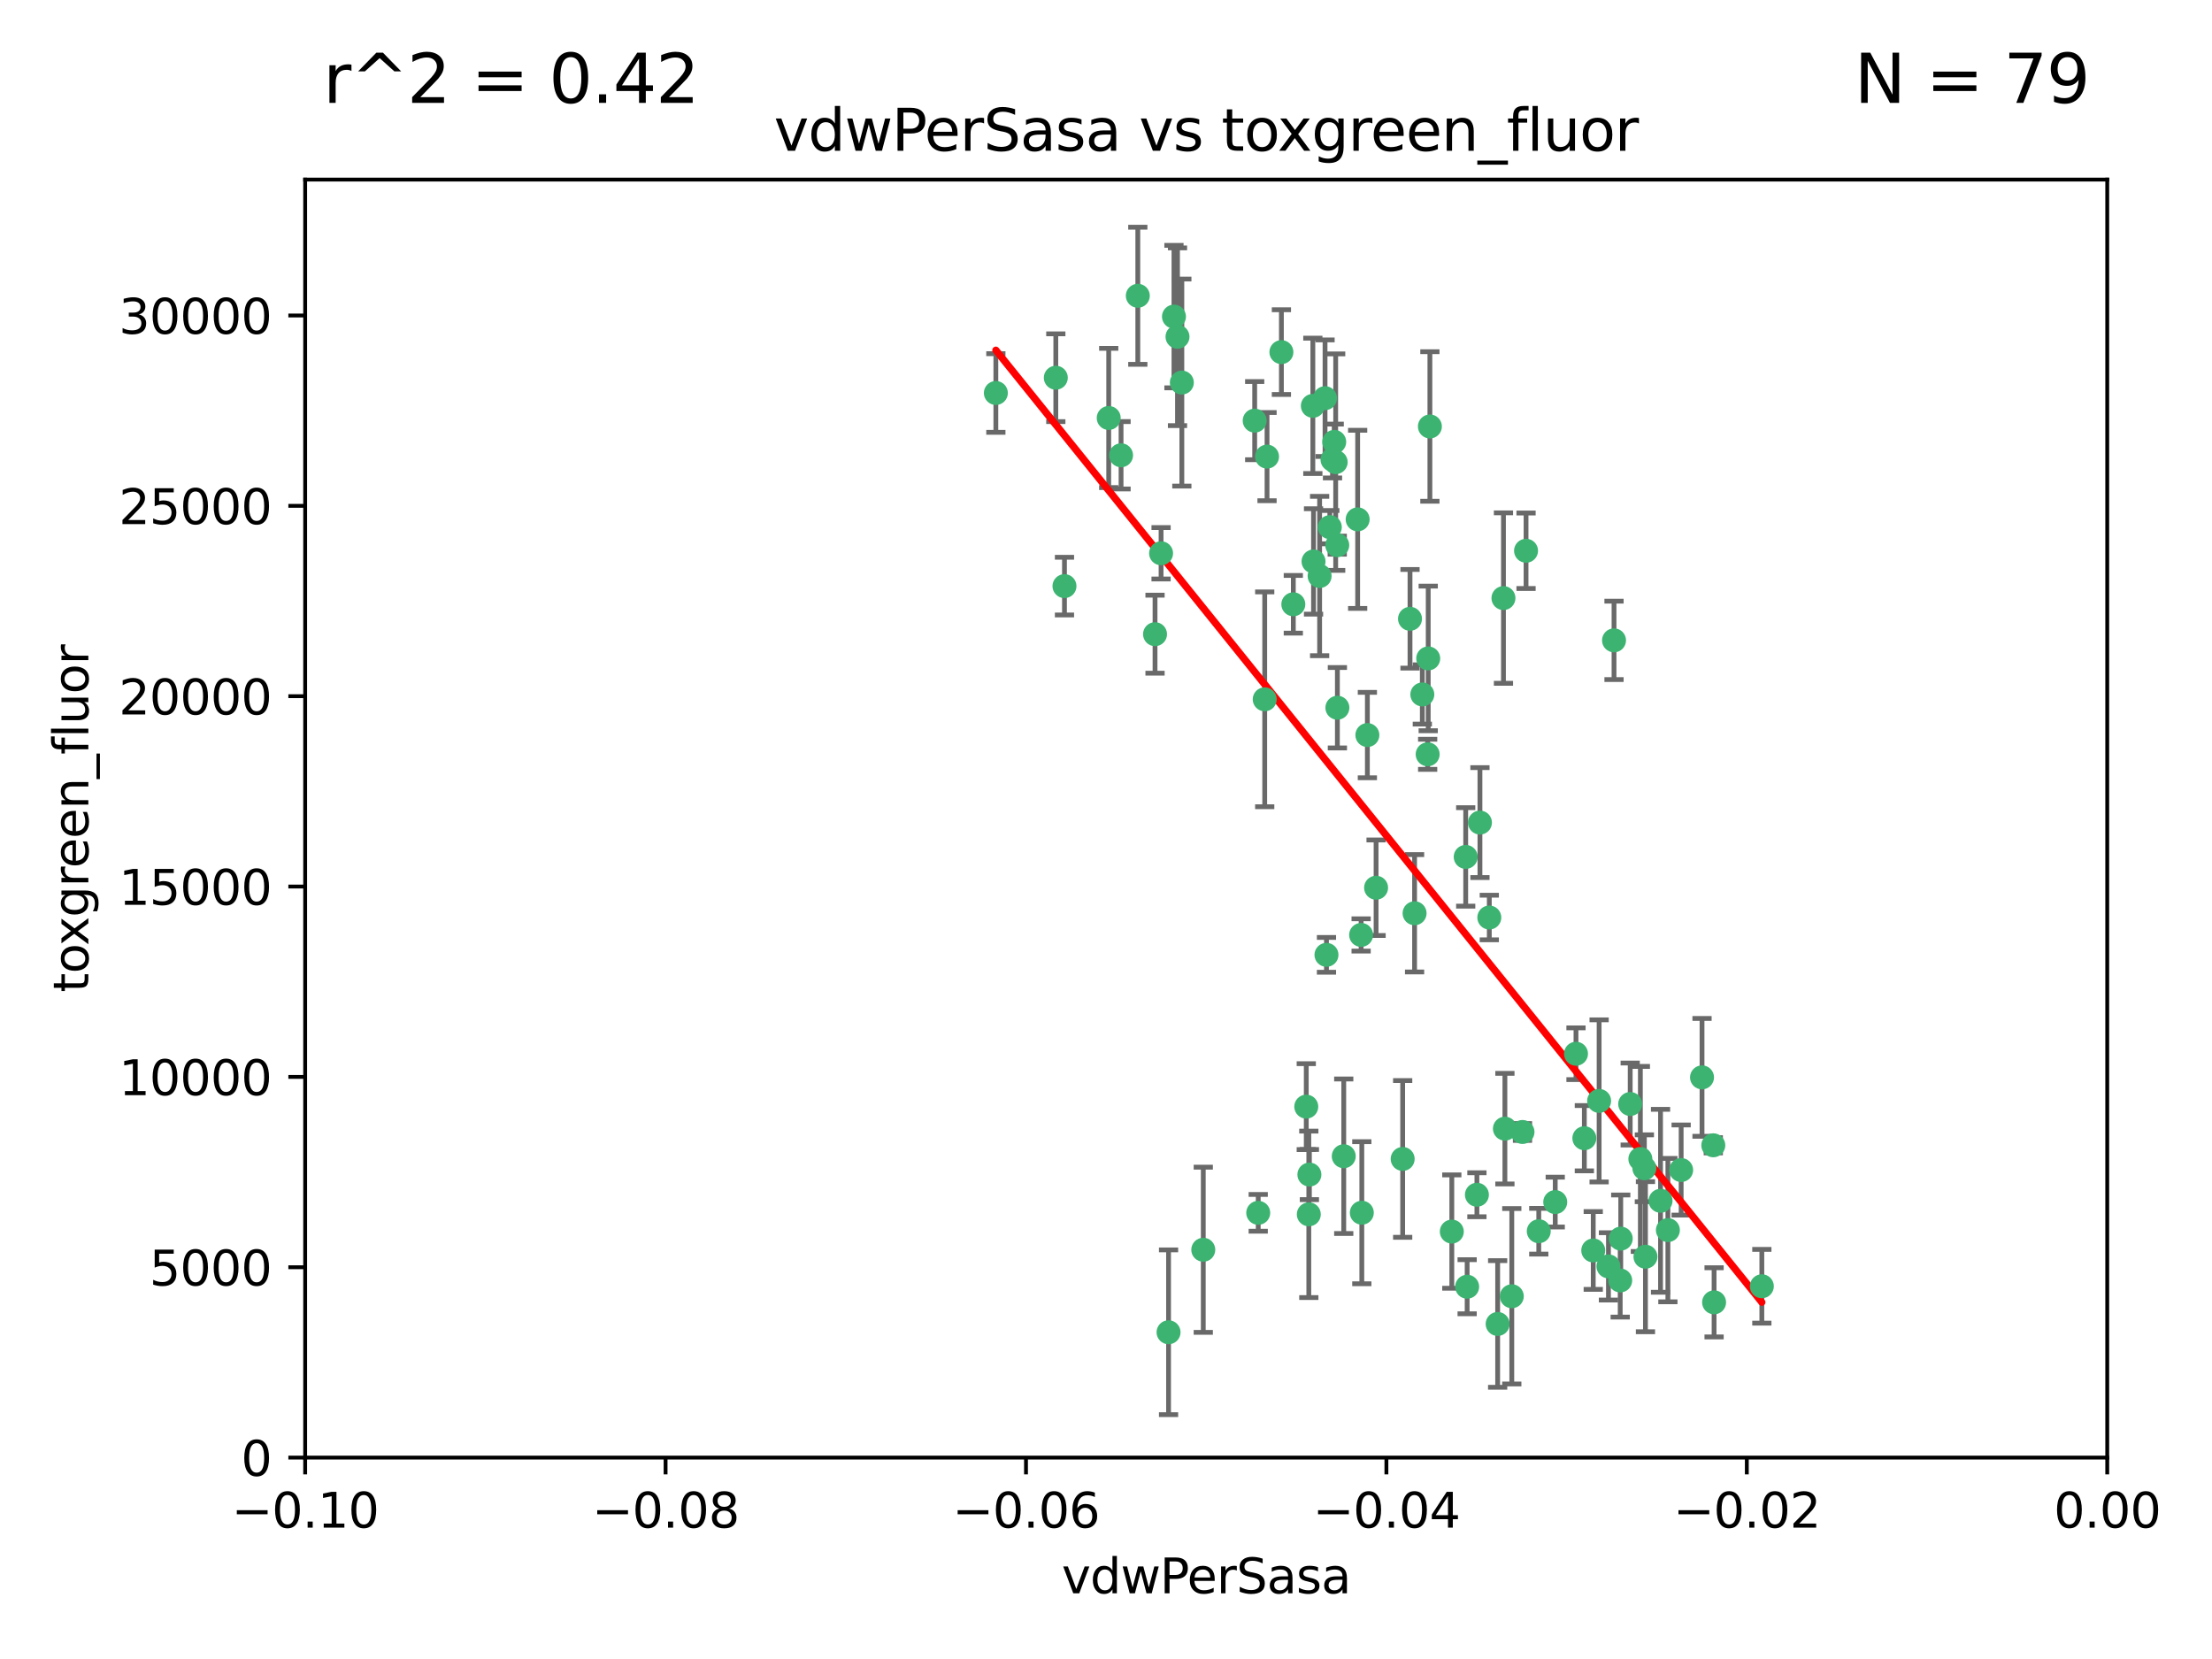 <?xml version="1.0" encoding="utf-8" standalone="no"?>
<!DOCTYPE svg PUBLIC "-//W3C//DTD SVG 1.1//EN"
  "http://www.w3.org/Graphics/SVG/1.1/DTD/svg11.dtd">
<svg xmlns:xlink="http://www.w3.org/1999/xlink" width="460.8pt" height="345.6pt" viewBox="0 0 460.8 345.6" xmlns="http://www.w3.org/2000/svg" version="1.1">
 <defs>
  <style type="text/css">*{stroke-linejoin: round; stroke-linecap: butt}</style>
 </defs>
 <g id="figure_1">
  <g id="patch_1">
   <path d="M 0 345.6 
L 460.8 345.6 
L 460.8 0 
L 0 0 
z
" style="fill: #ffffff"/>
  </g>
  <g id="axes_1">
   <g id="patch_2">
    <path d="M 63.571 303.64 
L 438.975 303.64 
L 438.975 37.411 
L 63.571 37.411 
z
" style="fill: #ffffff"/>
   </g>
   <g id="PathCollection_1">
    <defs>
     <path id="mb32654be9e" d="M 0 1.118 
C 0.297 1.118 0.581 1 0.791 0.791 
C 1 0.581 1.118 0.297 1.118 0 
C 1.118 -0.297 1 -0.581 0.791 -0.791 
C 0.581 -1 0.297 -1.118 0 -1.118 
C -0.297 -1.118 -0.581 -1 -0.791 -0.791 
C -1 -0.581 -1.118 -0.297 -1.118 0 
C -1.118 0.297 -1 0.581 -0.791 0.791 
C -0.581 1 -0.297 1.118 0 1.118 
z
" style="stroke: #3cb371"/>
    </defs>
    <g clip-path="url(#pc2c18a165a)">
     <use xlink:href="#mb32654be9e" x="263.947" y="95.12" style="fill: #3cb371; stroke: #3cb371"/>
     <use xlink:href="#mb32654be9e" x="261.374" y="87.626" style="fill: #3cb371; stroke: #3cb371"/>
     <use xlink:href="#mb32654be9e" x="273.49" y="84.546" style="fill: #3cb371; stroke: #3cb371"/>
     <use xlink:href="#mb32654be9e" x="219.944" y="78.686" style="fill: #3cb371; stroke: #3cb371"/>
     <use xlink:href="#mb32654be9e" x="237.026" y="61.614" style="fill: #3cb371; stroke: #3cb371"/>
     <use xlink:href="#mb32654be9e" x="274.902" y="119.997" style="fill: #3cb371; stroke: #3cb371"/>
     <use xlink:href="#mb32654be9e" x="277.025" y="109.814" style="fill: #3cb371; stroke: #3cb371"/>
     <use xlink:href="#mb32654be9e" x="286.663" y="184.932" style="fill: #3cb371; stroke: #3cb371"/>
     <use xlink:href="#mb32654be9e" x="250.665" y="260.346" style="fill: #3cb371; stroke: #3cb371"/>
     <use xlink:href="#mb32654be9e" x="245.295" y="70.152" style="fill: #3cb371; stroke: #3cb371"/>
     <use xlink:href="#mb32654be9e" x="293.731" y="128.909" style="fill: #3cb371; stroke: #3cb371"/>
     <use xlink:href="#mb32654be9e" x="263.463" y="145.68" style="fill: #3cb371; stroke: #3cb371"/>
     <use xlink:href="#mb32654be9e" x="273.633" y="116.959" style="fill: #3cb371; stroke: #3cb371"/>
     <use xlink:href="#mb32654be9e" x="246.2" y="79.693" style="fill: #3cb371; stroke: #3cb371"/>
     <use xlink:href="#mb32654be9e" x="282.825" y="108.191" style="fill: #3cb371; stroke: #3cb371"/>
     <use xlink:href="#mb32654be9e" x="277.941" y="92.054" style="fill: #3cb371; stroke: #3cb371"/>
     <use xlink:href="#mb32654be9e" x="241.873" y="115.259" style="fill: #3cb371; stroke: #3cb371"/>
     <use xlink:href="#mb32654be9e" x="278.572" y="113.569" style="fill: #3cb371; stroke: #3cb371"/>
     <use xlink:href="#mb32654be9e" x="276.328" y="198.911" style="fill: #3cb371; stroke: #3cb371"/>
     <use xlink:href="#mb32654be9e" x="269.423" y="125.886" style="fill: #3cb371; stroke: #3cb371"/>
     <use xlink:href="#mb32654be9e" x="278.602" y="147.433" style="fill: #3cb371; stroke: #3cb371"/>
     <use xlink:href="#mb32654be9e" x="233.536" y="94.844" style="fill: #3cb371; stroke: #3cb371"/>
     <use xlink:href="#mb32654be9e" x="277.586" y="95.747" style="fill: #3cb371; stroke: #3cb371"/>
     <use xlink:href="#mb32654be9e" x="230.966" y="87.071" style="fill: #3cb371; stroke: #3cb371"/>
     <use xlink:href="#mb32654be9e" x="207.456" y="81.868" style="fill: #3cb371; stroke: #3cb371"/>
     <use xlink:href="#mb32654be9e" x="272.119" y="230.533" style="fill: #3cb371; stroke: #3cb371"/>
     <use xlink:href="#mb32654be9e" x="283.547" y="194.763" style="fill: #3cb371; stroke: #3cb371"/>
     <use xlink:href="#mb32654be9e" x="221.75" y="122.1" style="fill: #3cb371; stroke: #3cb371"/>
     <use xlink:href="#mb32654be9e" x="262.111" y="252.655" style="fill: #3cb371; stroke: #3cb371"/>
     <use xlink:href="#mb32654be9e" x="240.614" y="132.112" style="fill: #3cb371; stroke: #3cb371"/>
     <use xlink:href="#mb32654be9e" x="284.849" y="153.125" style="fill: #3cb371; stroke: #3cb371"/>
     <use xlink:href="#mb32654be9e" x="297.524" y="137.163" style="fill: #3cb371; stroke: #3cb371"/>
     <use xlink:href="#mb32654be9e" x="244.558" y="65.954" style="fill: #3cb371; stroke: #3cb371"/>
     <use xlink:href="#mb32654be9e" x="276.03" y="82.947" style="fill: #3cb371; stroke: #3cb371"/>
     <use xlink:href="#mb32654be9e" x="296.296" y="144.666" style="fill: #3cb371; stroke: #3cb371"/>
     <use xlink:href="#mb32654be9e" x="279.927" y="240.865" style="fill: #3cb371; stroke: #3cb371"/>
     <use xlink:href="#mb32654be9e" x="297.873" y="88.842" style="fill: #3cb371; stroke: #3cb371"/>
     <use xlink:href="#mb32654be9e" x="278.246" y="96.269" style="fill: #3cb371; stroke: #3cb371"/>
     <use xlink:href="#mb32654be9e" x="266.94" y="73.353" style="fill: #3cb371; stroke: #3cb371"/>
     <use xlink:href="#mb32654be9e" x="272.771" y="244.684" style="fill: #3cb371; stroke: #3cb371"/>
     <use xlink:href="#mb32654be9e" x="297.408" y="157.137" style="fill: #3cb371; stroke: #3cb371"/>
     <use xlink:href="#mb32654be9e" x="313.198" y="124.593" style="fill: #3cb371; stroke: #3cb371"/>
     <use xlink:href="#mb32654be9e" x="310.249" y="191.136" style="fill: #3cb371; stroke: #3cb371"/>
     <use xlink:href="#mb32654be9e" x="308.3" y="171.359" style="fill: #3cb371; stroke: #3cb371"/>
     <use xlink:href="#mb32654be9e" x="294.683" y="190.25" style="fill: #3cb371; stroke: #3cb371"/>
     <use xlink:href="#mb32654be9e" x="292.202" y="241.429" style="fill: #3cb371; stroke: #3cb371"/>
     <use xlink:href="#mb32654be9e" x="336.23" y="133.397" style="fill: #3cb371; stroke: #3cb371"/>
     <use xlink:href="#mb32654be9e" x="305.633" y="268.05" style="fill: #3cb371; stroke: #3cb371"/>
     <use xlink:href="#mb32654be9e" x="272.649" y="252.966" style="fill: #3cb371; stroke: #3cb371"/>
     <use xlink:href="#mb32654be9e" x="307.667" y="248.888" style="fill: #3cb371; stroke: #3cb371"/>
     <use xlink:href="#mb32654be9e" x="337.63" y="258.023" style="fill: #3cb371; stroke: #3cb371"/>
     <use xlink:href="#mb32654be9e" x="331.902" y="260.494" style="fill: #3cb371; stroke: #3cb371"/>
     <use xlink:href="#mb32654be9e" x="347.451" y="256.254" style="fill: #3cb371; stroke: #3cb371"/>
     <use xlink:href="#mb32654be9e" x="337.518" y="266.742" style="fill: #3cb371; stroke: #3cb371"/>
     <use xlink:href="#mb32654be9e" x="313.499" y="235.121" style="fill: #3cb371; stroke: #3cb371"/>
     <use xlink:href="#mb32654be9e" x="333.125" y="229.34" style="fill: #3cb371; stroke: #3cb371"/>
     <use xlink:href="#mb32654be9e" x="339.6" y="229.983" style="fill: #3cb371; stroke: #3cb371"/>
     <use xlink:href="#mb32654be9e" x="357.075" y="271.301" style="fill: #3cb371; stroke: #3cb371"/>
     <use xlink:href="#mb32654be9e" x="302.438" y="256.56" style="fill: #3cb371; stroke: #3cb371"/>
     <use xlink:href="#mb32654be9e" x="345.919" y="250.148" style="fill: #3cb371; stroke: #3cb371"/>
     <use xlink:href="#mb32654be9e" x="328.308" y="219.512" style="fill: #3cb371; stroke: #3cb371"/>
     <use xlink:href="#mb32654be9e" x="341.718" y="241.433" style="fill: #3cb371; stroke: #3cb371"/>
     <use xlink:href="#mb32654be9e" x="317.164" y="235.812" style="fill: #3cb371; stroke: #3cb371"/>
     <use xlink:href="#mb32654be9e" x="243.431" y="277.535" style="fill: #3cb371; stroke: #3cb371"/>
     <use xlink:href="#mb32654be9e" x="317.903" y="114.733" style="fill: #3cb371; stroke: #3cb371"/>
     <use xlink:href="#mb32654be9e" x="330.048" y="237.111" style="fill: #3cb371; stroke: #3cb371"/>
     <use xlink:href="#mb32654be9e" x="342.553" y="243.372" style="fill: #3cb371; stroke: #3cb371"/>
     <use xlink:href="#mb32654be9e" x="356.911" y="238.586" style="fill: #3cb371; stroke: #3cb371"/>
     <use xlink:href="#mb32654be9e" x="314.935" y="270.034" style="fill: #3cb371; stroke: #3cb371"/>
     <use xlink:href="#mb32654be9e" x="323.985" y="250.416" style="fill: #3cb371; stroke: #3cb371"/>
     <use xlink:href="#mb32654be9e" x="367.024" y="267.951" style="fill: #3cb371; stroke: #3cb371"/>
     <use xlink:href="#mb32654be9e" x="335.07" y="263.811" style="fill: #3cb371; stroke: #3cb371"/>
     <use xlink:href="#mb32654be9e" x="283.691" y="252.631" style="fill: #3cb371; stroke: #3cb371"/>
     <use xlink:href="#mb32654be9e" x="311.989" y="275.805" style="fill: #3cb371; stroke: #3cb371"/>
     <use xlink:href="#mb32654be9e" x="342.78" y="261.795" style="fill: #3cb371; stroke: #3cb371"/>
     <use xlink:href="#mb32654be9e" x="305.333" y="178.51" style="fill: #3cb371; stroke: #3cb371"/>
     <use xlink:href="#mb32654be9e" x="320.553" y="256.489" style="fill: #3cb371; stroke: #3cb371"/>
     <use xlink:href="#mb32654be9e" x="350.214" y="243.74" style="fill: #3cb371; stroke: #3cb371"/>
     <use xlink:href="#mb32654be9e" x="354.563" y="224.435" style="fill: #3cb371; stroke: #3cb371"/>
    </g>
   </g>
   <g id="matplotlib.axis_1">
    <g id="xtick_1">
     <g id="line2d_1">
      <defs>
       <path id="m41ddd20c08" d="M 0 0 
L 0 3.5 
" style="stroke: #000000; stroke-width: 0.8"/>
      </defs>
      <g>
       <use xlink:href="#m41ddd20c08" x="63.571" y="303.64" style="stroke: #000000; stroke-width: 0.8"/>
      </g>
     </g>
     <g id="text_1">
      <!-- −0.10 -->
      <g transform="translate(48.249 318.238)scale(0.1 -0.1)">
       <defs>
        <path id="DejaVuSans-2212" d="M 678 2272 
L 4684 2272 
L 4684 1741 
L 678 1741 
L 678 2272 
z
" transform="scale(0.016)"/>
        <path id="DejaVuSans-30" d="M 2034 4250 
Q 1547 4250 1301 3770 
Q 1056 3291 1056 2328 
Q 1056 1369 1301 889 
Q 1547 409 2034 409 
Q 2525 409 2770 889 
Q 3016 1369 3016 2328 
Q 3016 3291 2770 3770 
Q 2525 4250 2034 4250 
z
M 2034 4750 
Q 2819 4750 3233 4129 
Q 3647 3509 3647 2328 
Q 3647 1150 3233 529 
Q 2819 -91 2034 -91 
Q 1250 -91 836 529 
Q 422 1150 422 2328 
Q 422 3509 836 4129 
Q 1250 4750 2034 4750 
z
" transform="scale(0.016)"/>
        <path id="DejaVuSans-2e" d="M 684 794 
L 1344 794 
L 1344 0 
L 684 0 
L 684 794 
z
" transform="scale(0.016)"/>
        <path id="DejaVuSans-31" d="M 794 531 
L 1825 531 
L 1825 4091 
L 703 3866 
L 703 4441 
L 1819 4666 
L 2450 4666 
L 2450 531 
L 3481 531 
L 3481 0 
L 794 0 
L 794 531 
z
" transform="scale(0.016)"/>
       </defs>
       <use xlink:href="#DejaVuSans-2212"/>
       <use xlink:href="#DejaVuSans-30" x="83.789"/>
       <use xlink:href="#DejaVuSans-2e" x="147.412"/>
       <use xlink:href="#DejaVuSans-31" x="179.199"/>
       <use xlink:href="#DejaVuSans-30" x="242.822"/>
      </g>
     </g>
    </g>
    <g id="xtick_2">
     <g id="line2d_2">
      <g>
       <use xlink:href="#m41ddd20c08" x="138.652" y="303.64" style="stroke: #000000; stroke-width: 0.8"/>
      </g>
     </g>
     <g id="text_2">
      <!-- −0.08 -->
      <g transform="translate(123.329 318.238)scale(0.1 -0.1)">
       <defs>
        <path id="DejaVuSans-38" d="M 2034 2216 
Q 1584 2216 1326 1975 
Q 1069 1734 1069 1313 
Q 1069 891 1326 650 
Q 1584 409 2034 409 
Q 2484 409 2743 651 
Q 3003 894 3003 1313 
Q 3003 1734 2745 1975 
Q 2488 2216 2034 2216 
z
M 1403 2484 
Q 997 2584 770 2862 
Q 544 3141 544 3541 
Q 544 4100 942 4425 
Q 1341 4750 2034 4750 
Q 2731 4750 3128 4425 
Q 3525 4100 3525 3541 
Q 3525 3141 3298 2862 
Q 3072 2584 2669 2484 
Q 3125 2378 3379 2068 
Q 3634 1759 3634 1313 
Q 3634 634 3220 271 
Q 2806 -91 2034 -91 
Q 1263 -91 848 271 
Q 434 634 434 1313 
Q 434 1759 690 2068 
Q 947 2378 1403 2484 
z
M 1172 3481 
Q 1172 3119 1398 2916 
Q 1625 2713 2034 2713 
Q 2441 2713 2670 2916 
Q 2900 3119 2900 3481 
Q 2900 3844 2670 4047 
Q 2441 4250 2034 4250 
Q 1625 4250 1398 4047 
Q 1172 3844 1172 3481 
z
" transform="scale(0.016)"/>
       </defs>
       <use xlink:href="#DejaVuSans-2212"/>
       <use xlink:href="#DejaVuSans-30" x="83.789"/>
       <use xlink:href="#DejaVuSans-2e" x="147.412"/>
       <use xlink:href="#DejaVuSans-30" x="179.199"/>
       <use xlink:href="#DejaVuSans-38" x="242.822"/>
      </g>
     </g>
    </g>
    <g id="xtick_3">
     <g id="line2d_3">
      <g>
       <use xlink:href="#m41ddd20c08" x="213.733" y="303.64" style="stroke: #000000; stroke-width: 0.8"/>
      </g>
     </g>
     <g id="text_3">
      <!-- −0.06 -->
      <g transform="translate(198.41 318.238)scale(0.1 -0.1)">
       <defs>
        <path id="DejaVuSans-36" d="M 2113 2584 
Q 1688 2584 1439 2293 
Q 1191 2003 1191 1497 
Q 1191 994 1439 701 
Q 1688 409 2113 409 
Q 2538 409 2786 701 
Q 3034 994 3034 1497 
Q 3034 2003 2786 2293 
Q 2538 2584 2113 2584 
z
M 3366 4563 
L 3366 3988 
Q 3128 4100 2886 4159 
Q 2644 4219 2406 4219 
Q 1781 4219 1451 3797 
Q 1122 3375 1075 2522 
Q 1259 2794 1537 2939 
Q 1816 3084 2150 3084 
Q 2853 3084 3261 2657 
Q 3669 2231 3669 1497 
Q 3669 778 3244 343 
Q 2819 -91 2113 -91 
Q 1303 -91 875 529 
Q 447 1150 447 2328 
Q 447 3434 972 4092 
Q 1497 4750 2381 4750 
Q 2619 4750 2861 4703 
Q 3103 4656 3366 4563 
z
" transform="scale(0.016)"/>
       </defs>
       <use xlink:href="#DejaVuSans-2212"/>
       <use xlink:href="#DejaVuSans-30" x="83.789"/>
       <use xlink:href="#DejaVuSans-2e" x="147.412"/>
       <use xlink:href="#DejaVuSans-30" x="179.199"/>
       <use xlink:href="#DejaVuSans-36" x="242.822"/>
      </g>
     </g>
    </g>
    <g id="xtick_4">
     <g id="line2d_4">
      <g>
       <use xlink:href="#m41ddd20c08" x="288.813" y="303.64" style="stroke: #000000; stroke-width: 0.8"/>
      </g>
     </g>
     <g id="text_4">
      <!-- −0.04 -->
      <g transform="translate(273.491 318.238)scale(0.1 -0.1)">
       <defs>
        <path id="DejaVuSans-34" d="M 2419 4116 
L 825 1625 
L 2419 1625 
L 2419 4116 
z
M 2253 4666 
L 3047 4666 
L 3047 1625 
L 3713 1625 
L 3713 1100 
L 3047 1100 
L 3047 0 
L 2419 0 
L 2419 1100 
L 313 1100 
L 313 1709 
L 2253 4666 
z
" transform="scale(0.016)"/>
       </defs>
       <use xlink:href="#DejaVuSans-2212"/>
       <use xlink:href="#DejaVuSans-30" x="83.789"/>
       <use xlink:href="#DejaVuSans-2e" x="147.412"/>
       <use xlink:href="#DejaVuSans-30" x="179.199"/>
       <use xlink:href="#DejaVuSans-34" x="242.822"/>
      </g>
     </g>
    </g>
    <g id="xtick_5">
     <g id="line2d_5">
      <g>
       <use xlink:href="#m41ddd20c08" x="363.894" y="303.64" style="stroke: #000000; stroke-width: 0.8"/>
      </g>
     </g>
     <g id="text_5">
      <!-- −0.02 -->
      <g transform="translate(348.572 318.238)scale(0.1 -0.1)">
       <defs>
        <path id="DejaVuSans-32" d="M 1228 531 
L 3431 531 
L 3431 0 
L 469 0 
L 469 531 
Q 828 903 1448 1529 
Q 2069 2156 2228 2338 
Q 2531 2678 2651 2914 
Q 2772 3150 2772 3378 
Q 2772 3750 2511 3984 
Q 2250 4219 1831 4219 
Q 1534 4219 1204 4116 
Q 875 4013 500 3803 
L 500 4441 
Q 881 4594 1212 4672 
Q 1544 4750 1819 4750 
Q 2544 4750 2975 4387 
Q 3406 4025 3406 3419 
Q 3406 3131 3298 2873 
Q 3191 2616 2906 2266 
Q 2828 2175 2409 1742 
Q 1991 1309 1228 531 
z
" transform="scale(0.016)"/>
       </defs>
       <use xlink:href="#DejaVuSans-2212"/>
       <use xlink:href="#DejaVuSans-30" x="83.789"/>
       <use xlink:href="#DejaVuSans-2e" x="147.412"/>
       <use xlink:href="#DejaVuSans-30" x="179.199"/>
       <use xlink:href="#DejaVuSans-32" x="242.822"/>
      </g>
     </g>
    </g>
    <g id="xtick_6">
     <g id="line2d_6">
      <g>
       <use xlink:href="#m41ddd20c08" x="438.975" y="303.64" style="stroke: #000000; stroke-width: 0.8"/>
      </g>
     </g>
     <g id="text_6">
      <!-- 0.00 -->
      <g transform="translate(427.842 318.238)scale(0.1 -0.1)">
       <use xlink:href="#DejaVuSans-30"/>
       <use xlink:href="#DejaVuSans-2e" x="63.623"/>
       <use xlink:href="#DejaVuSans-30" x="95.41"/>
       <use xlink:href="#DejaVuSans-30" x="159.033"/>
      </g>
     </g>
    </g>
    <g id="text_7">
     <!-- vdwPerSasa -->
     <g transform="translate(221.178 331.917)scale(0.1 -0.1)">
      <defs>
       <path id="DejaVuSans-76" d="M 191 3500 
L 800 3500 
L 1894 563 
L 2988 3500 
L 3597 3500 
L 2284 0 
L 1503 0 
L 191 3500 
z
" transform="scale(0.016)"/>
       <path id="DejaVuSans-64" d="M 2906 2969 
L 2906 4863 
L 3481 4863 
L 3481 0 
L 2906 0 
L 2906 525 
Q 2725 213 2448 61 
Q 2172 -91 1784 -91 
Q 1150 -91 751 415 
Q 353 922 353 1747 
Q 353 2572 751 3078 
Q 1150 3584 1784 3584 
Q 2172 3584 2448 3432 
Q 2725 3281 2906 2969 
z
M 947 1747 
Q 947 1113 1208 752 
Q 1469 391 1925 391 
Q 2381 391 2643 752 
Q 2906 1113 2906 1747 
Q 2906 2381 2643 2742 
Q 2381 3103 1925 3103 
Q 1469 3103 1208 2742 
Q 947 2381 947 1747 
z
" transform="scale(0.016)"/>
       <path id="DejaVuSans-77" d="M 269 3500 
L 844 3500 
L 1563 769 
L 2278 3500 
L 2956 3500 
L 3675 769 
L 4391 3500 
L 4966 3500 
L 4050 0 
L 3372 0 
L 2619 2869 
L 1863 0 
L 1184 0 
L 269 3500 
z
" transform="scale(0.016)"/>
       <path id="DejaVuSans-50" d="M 1259 4147 
L 1259 2394 
L 2053 2394 
Q 2494 2394 2734 2622 
Q 2975 2850 2975 3272 
Q 2975 3691 2734 3919 
Q 2494 4147 2053 4147 
L 1259 4147 
z
M 628 4666 
L 2053 4666 
Q 2838 4666 3239 4311 
Q 3641 3956 3641 3272 
Q 3641 2581 3239 2228 
Q 2838 1875 2053 1875 
L 1259 1875 
L 1259 0 
L 628 0 
L 628 4666 
z
" transform="scale(0.016)"/>
       <path id="DejaVuSans-65" d="M 3597 1894 
L 3597 1613 
L 953 1613 
Q 991 1019 1311 708 
Q 1631 397 2203 397 
Q 2534 397 2845 478 
Q 3156 559 3463 722 
L 3463 178 
Q 3153 47 2828 -22 
Q 2503 -91 2169 -91 
Q 1331 -91 842 396 
Q 353 884 353 1716 
Q 353 2575 817 3079 
Q 1281 3584 2069 3584 
Q 2775 3584 3186 3129 
Q 3597 2675 3597 1894 
z
M 3022 2063 
Q 3016 2534 2758 2815 
Q 2500 3097 2075 3097 
Q 1594 3097 1305 2825 
Q 1016 2553 972 2059 
L 3022 2063 
z
" transform="scale(0.016)"/>
       <path id="DejaVuSans-72" d="M 2631 2963 
Q 2534 3019 2420 3045 
Q 2306 3072 2169 3072 
Q 1681 3072 1420 2755 
Q 1159 2438 1159 1844 
L 1159 0 
L 581 0 
L 581 3500 
L 1159 3500 
L 1159 2956 
Q 1341 3275 1631 3429 
Q 1922 3584 2338 3584 
Q 2397 3584 2469 3576 
Q 2541 3569 2628 3553 
L 2631 2963 
z
" transform="scale(0.016)"/>
       <path id="DejaVuSans-53" d="M 3425 4513 
L 3425 3897 
Q 3066 4069 2747 4153 
Q 2428 4238 2131 4238 
Q 1616 4238 1336 4038 
Q 1056 3838 1056 3469 
Q 1056 3159 1242 3001 
Q 1428 2844 1947 2747 
L 2328 2669 
Q 3034 2534 3370 2195 
Q 3706 1856 3706 1288 
Q 3706 609 3251 259 
Q 2797 -91 1919 -91 
Q 1588 -91 1214 -16 
Q 841 59 441 206 
L 441 856 
Q 825 641 1194 531 
Q 1563 422 1919 422 
Q 2459 422 2753 634 
Q 3047 847 3047 1241 
Q 3047 1584 2836 1778 
Q 2625 1972 2144 2069 
L 1759 2144 
Q 1053 2284 737 2584 
Q 422 2884 422 3419 
Q 422 4038 858 4394 
Q 1294 4750 2059 4750 
Q 2388 4750 2728 4690 
Q 3069 4631 3425 4513 
z
" transform="scale(0.016)"/>
       <path id="DejaVuSans-61" d="M 2194 1759 
Q 1497 1759 1228 1600 
Q 959 1441 959 1056 
Q 959 750 1161 570 
Q 1363 391 1709 391 
Q 2188 391 2477 730 
Q 2766 1069 2766 1631 
L 2766 1759 
L 2194 1759 
z
M 3341 1997 
L 3341 0 
L 2766 0 
L 2766 531 
Q 2569 213 2275 61 
Q 1981 -91 1556 -91 
Q 1019 -91 701 211 
Q 384 513 384 1019 
Q 384 1609 779 1909 
Q 1175 2209 1959 2209 
L 2766 2209 
L 2766 2266 
Q 2766 2663 2505 2880 
Q 2244 3097 1772 3097 
Q 1472 3097 1187 3025 
Q 903 2953 641 2809 
L 641 3341 
Q 956 3463 1253 3523 
Q 1550 3584 1831 3584 
Q 2591 3584 2966 3190 
Q 3341 2797 3341 1997 
z
" transform="scale(0.016)"/>
       <path id="DejaVuSans-73" d="M 2834 3397 
L 2834 2853 
Q 2591 2978 2328 3040 
Q 2066 3103 1784 3103 
Q 1356 3103 1142 2972 
Q 928 2841 928 2578 
Q 928 2378 1081 2264 
Q 1234 2150 1697 2047 
L 1894 2003 
Q 2506 1872 2764 1633 
Q 3022 1394 3022 966 
Q 3022 478 2636 193 
Q 2250 -91 1575 -91 
Q 1294 -91 989 -36 
Q 684 19 347 128 
L 347 722 
Q 666 556 975 473 
Q 1284 391 1588 391 
Q 1994 391 2212 530 
Q 2431 669 2431 922 
Q 2431 1156 2273 1281 
Q 2116 1406 1581 1522 
L 1381 1569 
Q 847 1681 609 1914 
Q 372 2147 372 2553 
Q 372 3047 722 3315 
Q 1072 3584 1716 3584 
Q 2034 3584 2315 3537 
Q 2597 3491 2834 3397 
z
" transform="scale(0.016)"/>
      </defs>
      <use xlink:href="#DejaVuSans-76"/>
      <use xlink:href="#DejaVuSans-64" x="59.18"/>
      <use xlink:href="#DejaVuSans-77" x="122.656"/>
      <use xlink:href="#DejaVuSans-50" x="204.443"/>
      <use xlink:href="#DejaVuSans-65" x="261.121"/>
      <use xlink:href="#DejaVuSans-72" x="322.645"/>
      <use xlink:href="#DejaVuSans-53" x="363.758"/>
      <use xlink:href="#DejaVuSans-61" x="427.234"/>
      <use xlink:href="#DejaVuSans-73" x="488.514"/>
      <use xlink:href="#DejaVuSans-61" x="540.613"/>
     </g>
    </g>
   </g>
   <g id="matplotlib.axis_2">
    <g id="ytick_1">
     <g id="line2d_7">
      <defs>
       <path id="m2ea3df8cc0" d="M 0 0 
L -3.5 0 
" style="stroke: #000000; stroke-width: 0.8"/>
      </defs>
      <g>
       <use xlink:href="#m2ea3df8cc0" x="63.571" y="303.64" style="stroke: #000000; stroke-width: 0.8"/>
      </g>
     </g>
     <g id="text_8">
      <!-- 0 -->
      <g transform="translate(50.209 307.439)scale(0.1 -0.1)">
       <use xlink:href="#DejaVuSans-30"/>
      </g>
     </g>
    </g>
    <g id="ytick_2">
     <g id="line2d_8">
      <g>
       <use xlink:href="#m2ea3df8cc0" x="63.571" y="263.988" style="stroke: #000000; stroke-width: 0.8"/>
      </g>
     </g>
     <g id="text_9">
      <!-- 5000 -->
      <g transform="translate(31.121 267.787)scale(0.1 -0.1)">
       <defs>
        <path id="DejaVuSans-35" d="M 691 4666 
L 3169 4666 
L 3169 4134 
L 1269 4134 
L 1269 2991 
Q 1406 3038 1543 3061 
Q 1681 3084 1819 3084 
Q 2600 3084 3056 2656 
Q 3513 2228 3513 1497 
Q 3513 744 3044 326 
Q 2575 -91 1722 -91 
Q 1428 -91 1123 -41 
Q 819 9 494 109 
L 494 744 
Q 775 591 1075 516 
Q 1375 441 1709 441 
Q 2250 441 2565 725 
Q 2881 1009 2881 1497 
Q 2881 1984 2565 2268 
Q 2250 2553 1709 2553 
Q 1456 2553 1204 2497 
Q 953 2441 691 2322 
L 691 4666 
z
" transform="scale(0.016)"/>
       </defs>
       <use xlink:href="#DejaVuSans-35"/>
       <use xlink:href="#DejaVuSans-30" x="63.623"/>
       <use xlink:href="#DejaVuSans-30" x="127.246"/>
       <use xlink:href="#DejaVuSans-30" x="190.869"/>
      </g>
     </g>
    </g>
    <g id="ytick_3">
     <g id="line2d_9">
      <g>
       <use xlink:href="#m2ea3df8cc0" x="63.571" y="224.336" style="stroke: #000000; stroke-width: 0.8"/>
      </g>
     </g>
     <g id="text_10">
      <!-- 10000 -->
      <g transform="translate(24.759 228.135)scale(0.1 -0.1)">
       <use xlink:href="#DejaVuSans-31"/>
       <use xlink:href="#DejaVuSans-30" x="63.623"/>
       <use xlink:href="#DejaVuSans-30" x="127.246"/>
       <use xlink:href="#DejaVuSans-30" x="190.869"/>
       <use xlink:href="#DejaVuSans-30" x="254.492"/>
      </g>
     </g>
    </g>
    <g id="ytick_4">
     <g id="line2d_10">
      <g>
       <use xlink:href="#m2ea3df8cc0" x="63.571" y="184.684" style="stroke: #000000; stroke-width: 0.8"/>
      </g>
     </g>
     <g id="text_11">
      <!-- 15000 -->
      <g transform="translate(24.759 188.483)scale(0.1 -0.1)">
       <use xlink:href="#DejaVuSans-31"/>
       <use xlink:href="#DejaVuSans-35" x="63.623"/>
       <use xlink:href="#DejaVuSans-30" x="127.246"/>
       <use xlink:href="#DejaVuSans-30" x="190.869"/>
       <use xlink:href="#DejaVuSans-30" x="254.492"/>
      </g>
     </g>
    </g>
    <g id="ytick_5">
     <g id="line2d_11">
      <g>
       <use xlink:href="#m2ea3df8cc0" x="63.571" y="145.031" style="stroke: #000000; stroke-width: 0.8"/>
      </g>
     </g>
     <g id="text_12">
      <!-- 20000 -->
      <g transform="translate(24.759 148.831)scale(0.1 -0.1)">
       <use xlink:href="#DejaVuSans-32"/>
       <use xlink:href="#DejaVuSans-30" x="63.623"/>
       <use xlink:href="#DejaVuSans-30" x="127.246"/>
       <use xlink:href="#DejaVuSans-30" x="190.869"/>
       <use xlink:href="#DejaVuSans-30" x="254.492"/>
      </g>
     </g>
    </g>
    <g id="ytick_6">
     <g id="line2d_12">
      <g>
       <use xlink:href="#m2ea3df8cc0" x="63.571" y="105.379" style="stroke: #000000; stroke-width: 0.8"/>
      </g>
     </g>
     <g id="text_13">
      <!-- 25000 -->
      <g transform="translate(24.759 109.178)scale(0.1 -0.1)">
       <use xlink:href="#DejaVuSans-32"/>
       <use xlink:href="#DejaVuSans-35" x="63.623"/>
       <use xlink:href="#DejaVuSans-30" x="127.246"/>
       <use xlink:href="#DejaVuSans-30" x="190.869"/>
       <use xlink:href="#DejaVuSans-30" x="254.492"/>
      </g>
     </g>
    </g>
    <g id="ytick_7">
     <g id="line2d_13">
      <g>
       <use xlink:href="#m2ea3df8cc0" x="63.571" y="65.727" style="stroke: #000000; stroke-width: 0.8"/>
      </g>
     </g>
     <g id="text_14">
      <!-- 30000 -->
      <g transform="translate(24.759 69.526)scale(0.1 -0.1)">
       <defs>
        <path id="DejaVuSans-33" d="M 2597 2516 
Q 3050 2419 3304 2112 
Q 3559 1806 3559 1356 
Q 3559 666 3084 287 
Q 2609 -91 1734 -91 
Q 1441 -91 1130 -33 
Q 819 25 488 141 
L 488 750 
Q 750 597 1062 519 
Q 1375 441 1716 441 
Q 2309 441 2620 675 
Q 2931 909 2931 1356 
Q 2931 1769 2642 2001 
Q 2353 2234 1838 2234 
L 1294 2234 
L 1294 2753 
L 1863 2753 
Q 2328 2753 2575 2939 
Q 2822 3125 2822 3475 
Q 2822 3834 2567 4026 
Q 2313 4219 1838 4219 
Q 1578 4219 1281 4162 
Q 984 4106 628 3988 
L 628 4550 
Q 988 4650 1302 4700 
Q 1616 4750 1894 4750 
Q 2613 4750 3031 4423 
Q 3450 4097 3450 3541 
Q 3450 3153 3228 2886 
Q 3006 2619 2597 2516 
z
" transform="scale(0.016)"/>
       </defs>
       <use xlink:href="#DejaVuSans-33"/>
       <use xlink:href="#DejaVuSans-30" x="63.623"/>
       <use xlink:href="#DejaVuSans-30" x="127.246"/>
       <use xlink:href="#DejaVuSans-30" x="190.869"/>
       <use xlink:href="#DejaVuSans-30" x="254.492"/>
      </g>
     </g>
    </g>
    <g id="text_15">
     <!-- toxgreen_fluor -->
     <g transform="translate(18.401 206.72)rotate(-90)scale(0.1 -0.1)">
      <defs>
       <path id="DejaVuSans-74" d="M 1172 4494 
L 1172 3500 
L 2356 3500 
L 2356 3053 
L 1172 3053 
L 1172 1153 
Q 1172 725 1289 603 
Q 1406 481 1766 481 
L 2356 481 
L 2356 0 
L 1766 0 
Q 1100 0 847 248 
Q 594 497 594 1153 
L 594 3053 
L 172 3053 
L 172 3500 
L 594 3500 
L 594 4494 
L 1172 4494 
z
" transform="scale(0.016)"/>
       <path id="DejaVuSans-6f" d="M 1959 3097 
Q 1497 3097 1228 2736 
Q 959 2375 959 1747 
Q 959 1119 1226 758 
Q 1494 397 1959 397 
Q 2419 397 2687 759 
Q 2956 1122 2956 1747 
Q 2956 2369 2687 2733 
Q 2419 3097 1959 3097 
z
M 1959 3584 
Q 2709 3584 3137 3096 
Q 3566 2609 3566 1747 
Q 3566 888 3137 398 
Q 2709 -91 1959 -91 
Q 1206 -91 779 398 
Q 353 888 353 1747 
Q 353 2609 779 3096 
Q 1206 3584 1959 3584 
z
" transform="scale(0.016)"/>
       <path id="DejaVuSans-78" d="M 3513 3500 
L 2247 1797 
L 3578 0 
L 2900 0 
L 1881 1375 
L 863 0 
L 184 0 
L 1544 1831 
L 300 3500 
L 978 3500 
L 1906 2253 
L 2834 3500 
L 3513 3500 
z
" transform="scale(0.016)"/>
       <path id="DejaVuSans-67" d="M 2906 1791 
Q 2906 2416 2648 2759 
Q 2391 3103 1925 3103 
Q 1463 3103 1205 2759 
Q 947 2416 947 1791 
Q 947 1169 1205 825 
Q 1463 481 1925 481 
Q 2391 481 2648 825 
Q 2906 1169 2906 1791 
z
M 3481 434 
Q 3481 -459 3084 -895 
Q 2688 -1331 1869 -1331 
Q 1566 -1331 1297 -1286 
Q 1028 -1241 775 -1147 
L 775 -588 
Q 1028 -725 1275 -790 
Q 1522 -856 1778 -856 
Q 2344 -856 2625 -561 
Q 2906 -266 2906 331 
L 2906 616 
Q 2728 306 2450 153 
Q 2172 0 1784 0 
Q 1141 0 747 490 
Q 353 981 353 1791 
Q 353 2603 747 3093 
Q 1141 3584 1784 3584 
Q 2172 3584 2450 3431 
Q 2728 3278 2906 2969 
L 2906 3500 
L 3481 3500 
L 3481 434 
z
" transform="scale(0.016)"/>
       <path id="DejaVuSans-6e" d="M 3513 2113 
L 3513 0 
L 2938 0 
L 2938 2094 
Q 2938 2591 2744 2837 
Q 2550 3084 2163 3084 
Q 1697 3084 1428 2787 
Q 1159 2491 1159 1978 
L 1159 0 
L 581 0 
L 581 3500 
L 1159 3500 
L 1159 2956 
Q 1366 3272 1645 3428 
Q 1925 3584 2291 3584 
Q 2894 3584 3203 3211 
Q 3513 2838 3513 2113 
z
" transform="scale(0.016)"/>
       <path id="DejaVuSans-5f" d="M 3263 -1063 
L 3263 -1509 
L -63 -1509 
L -63 -1063 
L 3263 -1063 
z
" transform="scale(0.016)"/>
       <path id="DejaVuSans-66" d="M 2375 4863 
L 2375 4384 
L 1825 4384 
Q 1516 4384 1395 4259 
Q 1275 4134 1275 3809 
L 1275 3500 
L 2222 3500 
L 2222 3053 
L 1275 3053 
L 1275 0 
L 697 0 
L 697 3053 
L 147 3053 
L 147 3500 
L 697 3500 
L 697 3744 
Q 697 4328 969 4595 
Q 1241 4863 1831 4863 
L 2375 4863 
z
" transform="scale(0.016)"/>
       <path id="DejaVuSans-6c" d="M 603 4863 
L 1178 4863 
L 1178 0 
L 603 0 
L 603 4863 
z
" transform="scale(0.016)"/>
       <path id="DejaVuSans-75" d="M 544 1381 
L 544 3500 
L 1119 3500 
L 1119 1403 
Q 1119 906 1312 657 
Q 1506 409 1894 409 
Q 2359 409 2629 706 
Q 2900 1003 2900 1516 
L 2900 3500 
L 3475 3500 
L 3475 0 
L 2900 0 
L 2900 538 
Q 2691 219 2414 64 
Q 2138 -91 1772 -91 
Q 1169 -91 856 284 
Q 544 659 544 1381 
z
M 1991 3584 
L 1991 3584 
z
" transform="scale(0.016)"/>
      </defs>
      <use xlink:href="#DejaVuSans-74"/>
      <use xlink:href="#DejaVuSans-6f" x="39.209"/>
      <use xlink:href="#DejaVuSans-78" x="97.266"/>
      <use xlink:href="#DejaVuSans-67" x="156.445"/>
      <use xlink:href="#DejaVuSans-72" x="219.922"/>
      <use xlink:href="#DejaVuSans-65" x="258.785"/>
      <use xlink:href="#DejaVuSans-65" x="320.309"/>
      <use xlink:href="#DejaVuSans-6e" x="381.832"/>
      <use xlink:href="#DejaVuSans-5f" x="445.211"/>
      <use xlink:href="#DejaVuSans-66" x="495.211"/>
      <use xlink:href="#DejaVuSans-6c" x="530.416"/>
      <use xlink:href="#DejaVuSans-75" x="558.199"/>
      <use xlink:href="#DejaVuSans-6f" x="621.578"/>
      <use xlink:href="#DejaVuSans-72" x="682.76"/>
     </g>
    </g>
   </g>
   <g id="LineCollection_1">
    <path d="M 263.947 104.304 
L 263.947 85.936 
" clip-path="url(#pc2c18a165a)" style="fill: none; stroke: #696969"/>
    <path d="M 261.374 95.764 
L 261.374 79.489 
" clip-path="url(#pc2c18a165a)" style="fill: none; stroke: #696969"/>
    <path d="M 273.49 98.644 
L 273.49 70.448 
" clip-path="url(#pc2c18a165a)" style="fill: none; stroke: #696969"/>
    <path d="M 219.944 87.827 
L 219.944 69.545 
" clip-path="url(#pc2c18a165a)" style="fill: none; stroke: #696969"/>
    <path d="M 237.026 75.896 
L 237.026 47.331 
" clip-path="url(#pc2c18a165a)" style="fill: none; stroke: #696969"/>
    <path d="M 274.902 136.594 
L 274.902 103.4 
" clip-path="url(#pc2c18a165a)" style="fill: none; stroke: #696969"/>
    <path d="M 277.025 113.284 
L 277.025 106.343 
" clip-path="url(#pc2c18a165a)" style="fill: none; stroke: #696969"/>
    <path d="M 286.663 194.882 
L 286.663 174.983 
" clip-path="url(#pc2c18a165a)" style="fill: none; stroke: #696969"/>
    <path d="M 250.665 277.551 
L 250.665 243.142 
" clip-path="url(#pc2c18a165a)" style="fill: none; stroke: #696969"/>
    <path d="M 245.295 88.667 
L 245.295 51.638 
" clip-path="url(#pc2c18a165a)" style="fill: none; stroke: #696969"/>
    <path d="M 293.731 139.184 
L 293.731 118.634 
" clip-path="url(#pc2c18a165a)" style="fill: none; stroke: #696969"/>
    <path d="M 263.463 168.055 
L 263.463 123.306 
" clip-path="url(#pc2c18a165a)" style="fill: none; stroke: #696969"/>
    <path d="M 273.633 127.938 
L 273.633 105.98 
" clip-path="url(#pc2c18a165a)" style="fill: none; stroke: #696969"/>
    <path d="M 246.2 101.259 
L 246.2 58.126 
" clip-path="url(#pc2c18a165a)" style="fill: none; stroke: #696969"/>
    <path d="M 282.825 126.744 
L 282.825 89.638 
" clip-path="url(#pc2c18a165a)" style="fill: none; stroke: #696969"/>
    <path d="M 277.941 95.764 
L 277.941 88.343 
" clip-path="url(#pc2c18a165a)" style="fill: none; stroke: #696969"/>
    <path d="M 241.873 120.615 
L 241.873 109.904 
" clip-path="url(#pc2c18a165a)" style="fill: none; stroke: #696969"/>
    <path d="M 278.572 115.454 
L 278.572 111.684 
" clip-path="url(#pc2c18a165a)" style="fill: none; stroke: #696969"/>
    <path d="M 276.328 202.538 
L 276.328 195.284 
" clip-path="url(#pc2c18a165a)" style="fill: none; stroke: #696969"/>
    <path d="M 269.423 131.895 
L 269.423 119.876 
" clip-path="url(#pc2c18a165a)" style="fill: none; stroke: #696969"/>
    <path d="M 278.602 155.811 
L 278.602 139.055 
" clip-path="url(#pc2c18a165a)" style="fill: none; stroke: #696969"/>
    <path d="M 233.536 101.864 
L 233.536 87.824 
" clip-path="url(#pc2c18a165a)" style="fill: none; stroke: #696969"/>
    <path d="M 277.586 99.567 
L 277.586 91.927 
" clip-path="url(#pc2c18a165a)" style="fill: none; stroke: #696969"/>
    <path d="M 230.966 101.573 
L 230.966 72.568 
" clip-path="url(#pc2c18a165a)" style="fill: none; stroke: #696969"/>
    <path d="M 207.456 90.058 
L 207.456 73.677 
" clip-path="url(#pc2c18a165a)" style="fill: none; stroke: #696969"/>
    <path d="M 272.119 239.483 
L 272.119 221.583 
" clip-path="url(#pc2c18a165a)" style="fill: none; stroke: #696969"/>
    <path d="M 283.547 198.124 
L 283.547 191.402 
" clip-path="url(#pc2c18a165a)" style="fill: none; stroke: #696969"/>
    <path d="M 221.75 128.11 
L 221.75 116.09 
" clip-path="url(#pc2c18a165a)" style="fill: none; stroke: #696969"/>
    <path d="M 262.111 256.485 
L 262.111 248.825 
" clip-path="url(#pc2c18a165a)" style="fill: none; stroke: #696969"/>
    <path d="M 240.614 140.239 
L 240.614 123.985 
" clip-path="url(#pc2c18a165a)" style="fill: none; stroke: #696969"/>
    <path d="M 284.849 162.021 
L 284.849 144.23 
" clip-path="url(#pc2c18a165a)" style="fill: none; stroke: #696969"/>
    <path d="M 297.524 152.223 
L 297.524 122.103 
" clip-path="url(#pc2c18a165a)" style="fill: none; stroke: #696969"/>
    <path d="M 244.558 80.795 
L 244.558 51.112 
" clip-path="url(#pc2c18a165a)" style="fill: none; stroke: #696969"/>
    <path d="M 276.03 95.088 
L 276.03 70.806 
" clip-path="url(#pc2c18a165a)" style="fill: none; stroke: #696969"/>
    <path d="M 296.296 150.84 
L 296.296 138.491 
" clip-path="url(#pc2c18a165a)" style="fill: none; stroke: #696969"/>
    <path d="M 279.927 256.957 
L 279.927 224.772 
" clip-path="url(#pc2c18a165a)" style="fill: none; stroke: #696969"/>
    <path d="M 297.873 104.418 
L 297.873 73.266 
" clip-path="url(#pc2c18a165a)" style="fill: none; stroke: #696969"/>
    <path d="M 278.246 118.817 
L 278.246 73.721 
" clip-path="url(#pc2c18a165a)" style="fill: none; stroke: #696969"/>
    <path d="M 266.94 82.18 
L 266.94 64.525 
" clip-path="url(#pc2c18a165a)" style="fill: none; stroke: #696969"/>
    <path d="M 272.771 249.902 
L 272.771 239.466 
" clip-path="url(#pc2c18a165a)" style="fill: none; stroke: #696969"/>
    <path d="M 297.408 160.272 
L 297.408 154.002 
" clip-path="url(#pc2c18a165a)" style="fill: none; stroke: #696969"/>
    <path d="M 313.198 142.345 
L 313.198 106.841 
" clip-path="url(#pc2c18a165a)" style="fill: none; stroke: #696969"/>
    <path d="M 310.249 195.781 
L 310.249 186.49 
" clip-path="url(#pc2c18a165a)" style="fill: none; stroke: #696969"/>
    <path d="M 308.3 182.809 
L 308.3 159.909 
" clip-path="url(#pc2c18a165a)" style="fill: none; stroke: #696969"/>
    <path d="M 294.683 202.473 
L 294.683 178.028 
" clip-path="url(#pc2c18a165a)" style="fill: none; stroke: #696969"/>
    <path d="M 292.202 257.755 
L 292.202 225.102 
" clip-path="url(#pc2c18a165a)" style="fill: none; stroke: #696969"/>
    <path d="M 336.23 141.56 
L 336.23 125.234 
" clip-path="url(#pc2c18a165a)" style="fill: none; stroke: #696969"/>
    <path d="M 305.633 273.685 
L 305.633 262.416 
" clip-path="url(#pc2c18a165a)" style="fill: none; stroke: #696969"/>
    <path d="M 272.649 270.302 
L 272.649 235.63 
" clip-path="url(#pc2c18a165a)" style="fill: none; stroke: #696969"/>
    <path d="M 307.667 253.468 
L 307.667 244.308 
" clip-path="url(#pc2c18a165a)" style="fill: none; stroke: #696969"/>
    <path d="M 337.63 267.111 
L 337.63 248.935 
" clip-path="url(#pc2c18a165a)" style="fill: none; stroke: #696969"/>
    <path d="M 331.902 268.601 
L 331.902 252.387 
" clip-path="url(#pc2c18a165a)" style="fill: none; stroke: #696969"/>
    <path d="M 347.451 271.194 
L 347.451 241.315 
" clip-path="url(#pc2c18a165a)" style="fill: none; stroke: #696969"/>
    <path d="M 337.518 274.374 
L 337.518 259.111 
" clip-path="url(#pc2c18a165a)" style="fill: none; stroke: #696969"/>
    <path d="M 313.499 246.641 
L 313.499 223.601 
" clip-path="url(#pc2c18a165a)" style="fill: none; stroke: #696969"/>
    <path d="M 333.125 246.223 
L 333.125 212.456 
" clip-path="url(#pc2c18a165a)" style="fill: none; stroke: #696969"/>
    <path d="M 339.6 238.521 
L 339.6 221.445 
" clip-path="url(#pc2c18a165a)" style="fill: none; stroke: #696969"/>
    <path d="M 357.075 278.508 
L 357.075 264.093 
" clip-path="url(#pc2c18a165a)" style="fill: none; stroke: #696969"/>
    <path d="M 302.438 268.368 
L 302.438 244.753 
" clip-path="url(#pc2c18a165a)" style="fill: none; stroke: #696969"/>
    <path d="M 345.919 269.198 
L 345.919 231.098 
" clip-path="url(#pc2c18a165a)" style="fill: none; stroke: #696969"/>
    <path d="M 328.308 224.901 
L 328.308 214.122 
" clip-path="url(#pc2c18a165a)" style="fill: none; stroke: #696969"/>
    <path d="M 341.718 260.708 
L 341.718 222.157 
" clip-path="url(#pc2c18a165a)" style="fill: none; stroke: #696969"/>
    <path d="M 317.164 237.567 
L 317.164 234.057 
" clip-path="url(#pc2c18a165a)" style="fill: none; stroke: #696969"/>
    <path d="M 243.431 294.696 
L 243.431 260.374 
" clip-path="url(#pc2c18a165a)" style="fill: none; stroke: #696969"/>
    <path d="M 317.903 122.598 
L 317.903 106.869 
" clip-path="url(#pc2c18a165a)" style="fill: none; stroke: #696969"/>
    <path d="M 330.048 243.911 
L 330.048 230.31 
" clip-path="url(#pc2c18a165a)" style="fill: none; stroke: #696969"/>
    <path d="M 342.553 250.336 
L 342.553 236.408 
" clip-path="url(#pc2c18a165a)" style="fill: none; stroke: #696969"/>
    <path d="M 356.911 240.175 
L 356.911 236.996 
" clip-path="url(#pc2c18a165a)" style="fill: none; stroke: #696969"/>
    <path d="M 314.935 288.304 
L 314.935 251.763 
" clip-path="url(#pc2c18a165a)" style="fill: none; stroke: #696969"/>
    <path d="M 323.985 255.609 
L 323.985 245.223 
" clip-path="url(#pc2c18a165a)" style="fill: none; stroke: #696969"/>
    <path d="M 367.024 275.631 
L 367.024 260.271 
" clip-path="url(#pc2c18a165a)" style="fill: none; stroke: #696969"/>
    <path d="M 335.07 270.824 
L 335.07 256.798 
" clip-path="url(#pc2c18a165a)" style="fill: none; stroke: #696969"/>
    <path d="M 283.691 267.428 
L 283.691 237.833 
" clip-path="url(#pc2c18a165a)" style="fill: none; stroke: #696969"/>
    <path d="M 311.989 288.999 
L 311.989 262.612 
" clip-path="url(#pc2c18a165a)" style="fill: none; stroke: #696969"/>
    <path d="M 342.78 277.427 
L 342.78 246.163 
" clip-path="url(#pc2c18a165a)" style="fill: none; stroke: #696969"/>
    <path d="M 305.333 188.769 
L 305.333 168.25 
" clip-path="url(#pc2c18a165a)" style="fill: none; stroke: #696969"/>
    <path d="M 320.553 261.249 
L 320.553 251.728 
" clip-path="url(#pc2c18a165a)" style="fill: none; stroke: #696969"/>
    <path d="M 350.214 253.126 
L 350.214 234.354 
" clip-path="url(#pc2c18a165a)" style="fill: none; stroke: #696969"/>
    <path d="M 354.563 236.707 
L 354.563 212.163 
" clip-path="url(#pc2c18a165a)" style="fill: none; stroke: #696969"/>
   </g>
   <g id="line2d_14">
    <defs>
     <path id="m9644e45679" d="M 2 0 
L -2 -0 
" style="stroke: #696969"/>
    </defs>
    <g clip-path="url(#pc2c18a165a)">
     <use xlink:href="#m9644e45679" x="263.947" y="104.304" style="fill: #696969; stroke: #696969"/>
     <use xlink:href="#m9644e45679" x="261.374" y="95.764" style="fill: #696969; stroke: #696969"/>
     <use xlink:href="#m9644e45679" x="273.49" y="98.644" style="fill: #696969; stroke: #696969"/>
     <use xlink:href="#m9644e45679" x="219.944" y="87.827" style="fill: #696969; stroke: #696969"/>
     <use xlink:href="#m9644e45679" x="237.026" y="75.896" style="fill: #696969; stroke: #696969"/>
     <use xlink:href="#m9644e45679" x="274.902" y="136.594" style="fill: #696969; stroke: #696969"/>
     <use xlink:href="#m9644e45679" x="277.025" y="113.284" style="fill: #696969; stroke: #696969"/>
     <use xlink:href="#m9644e45679" x="286.663" y="194.882" style="fill: #696969; stroke: #696969"/>
     <use xlink:href="#m9644e45679" x="250.665" y="277.551" style="fill: #696969; stroke: #696969"/>
     <use xlink:href="#m9644e45679" x="245.295" y="88.667" style="fill: #696969; stroke: #696969"/>
     <use xlink:href="#m9644e45679" x="293.731" y="139.184" style="fill: #696969; stroke: #696969"/>
     <use xlink:href="#m9644e45679" x="263.463" y="168.055" style="fill: #696969; stroke: #696969"/>
     <use xlink:href="#m9644e45679" x="273.633" y="127.938" style="fill: #696969; stroke: #696969"/>
     <use xlink:href="#m9644e45679" x="246.2" y="101.259" style="fill: #696969; stroke: #696969"/>
     <use xlink:href="#m9644e45679" x="282.825" y="126.744" style="fill: #696969; stroke: #696969"/>
     <use xlink:href="#m9644e45679" x="277.941" y="95.764" style="fill: #696969; stroke: #696969"/>
     <use xlink:href="#m9644e45679" x="241.873" y="120.615" style="fill: #696969; stroke: #696969"/>
     <use xlink:href="#m9644e45679" x="278.572" y="115.454" style="fill: #696969; stroke: #696969"/>
     <use xlink:href="#m9644e45679" x="276.328" y="202.538" style="fill: #696969; stroke: #696969"/>
     <use xlink:href="#m9644e45679" x="269.423" y="131.895" style="fill: #696969; stroke: #696969"/>
     <use xlink:href="#m9644e45679" x="278.602" y="155.811" style="fill: #696969; stroke: #696969"/>
     <use xlink:href="#m9644e45679" x="233.536" y="101.864" style="fill: #696969; stroke: #696969"/>
     <use xlink:href="#m9644e45679" x="277.586" y="99.567" style="fill: #696969; stroke: #696969"/>
     <use xlink:href="#m9644e45679" x="230.966" y="101.573" style="fill: #696969; stroke: #696969"/>
     <use xlink:href="#m9644e45679" x="207.456" y="90.058" style="fill: #696969; stroke: #696969"/>
     <use xlink:href="#m9644e45679" x="272.119" y="239.483" style="fill: #696969; stroke: #696969"/>
     <use xlink:href="#m9644e45679" x="283.547" y="198.124" style="fill: #696969; stroke: #696969"/>
     <use xlink:href="#m9644e45679" x="221.75" y="128.11" style="fill: #696969; stroke: #696969"/>
     <use xlink:href="#m9644e45679" x="262.111" y="256.485" style="fill: #696969; stroke: #696969"/>
     <use xlink:href="#m9644e45679" x="240.614" y="140.239" style="fill: #696969; stroke: #696969"/>
     <use xlink:href="#m9644e45679" x="284.849" y="162.021" style="fill: #696969; stroke: #696969"/>
     <use xlink:href="#m9644e45679" x="297.524" y="152.223" style="fill: #696969; stroke: #696969"/>
     <use xlink:href="#m9644e45679" x="244.558" y="80.795" style="fill: #696969; stroke: #696969"/>
     <use xlink:href="#m9644e45679" x="276.03" y="95.088" style="fill: #696969; stroke: #696969"/>
     <use xlink:href="#m9644e45679" x="296.296" y="150.84" style="fill: #696969; stroke: #696969"/>
     <use xlink:href="#m9644e45679" x="279.927" y="256.957" style="fill: #696969; stroke: #696969"/>
     <use xlink:href="#m9644e45679" x="297.873" y="104.418" style="fill: #696969; stroke: #696969"/>
     <use xlink:href="#m9644e45679" x="278.246" y="118.817" style="fill: #696969; stroke: #696969"/>
     <use xlink:href="#m9644e45679" x="266.94" y="82.18" style="fill: #696969; stroke: #696969"/>
     <use xlink:href="#m9644e45679" x="272.771" y="249.902" style="fill: #696969; stroke: #696969"/>
     <use xlink:href="#m9644e45679" x="297.408" y="160.272" style="fill: #696969; stroke: #696969"/>
     <use xlink:href="#m9644e45679" x="313.198" y="142.345" style="fill: #696969; stroke: #696969"/>
     <use xlink:href="#m9644e45679" x="310.249" y="195.781" style="fill: #696969; stroke: #696969"/>
     <use xlink:href="#m9644e45679" x="308.3" y="182.809" style="fill: #696969; stroke: #696969"/>
     <use xlink:href="#m9644e45679" x="294.683" y="202.473" style="fill: #696969; stroke: #696969"/>
     <use xlink:href="#m9644e45679" x="292.202" y="257.755" style="fill: #696969; stroke: #696969"/>
     <use xlink:href="#m9644e45679" x="336.23" y="141.56" style="fill: #696969; stroke: #696969"/>
     <use xlink:href="#m9644e45679" x="305.633" y="273.685" style="fill: #696969; stroke: #696969"/>
     <use xlink:href="#m9644e45679" x="272.649" y="270.302" style="fill: #696969; stroke: #696969"/>
     <use xlink:href="#m9644e45679" x="307.667" y="253.468" style="fill: #696969; stroke: #696969"/>
     <use xlink:href="#m9644e45679" x="337.63" y="267.111" style="fill: #696969; stroke: #696969"/>
     <use xlink:href="#m9644e45679" x="331.902" y="268.601" style="fill: #696969; stroke: #696969"/>
     <use xlink:href="#m9644e45679" x="347.451" y="271.194" style="fill: #696969; stroke: #696969"/>
     <use xlink:href="#m9644e45679" x="337.518" y="274.374" style="fill: #696969; stroke: #696969"/>
     <use xlink:href="#m9644e45679" x="313.499" y="246.641" style="fill: #696969; stroke: #696969"/>
     <use xlink:href="#m9644e45679" x="333.125" y="246.223" style="fill: #696969; stroke: #696969"/>
     <use xlink:href="#m9644e45679" x="339.6" y="238.521" style="fill: #696969; stroke: #696969"/>
     <use xlink:href="#m9644e45679" x="357.075" y="278.508" style="fill: #696969; stroke: #696969"/>
     <use xlink:href="#m9644e45679" x="302.438" y="268.368" style="fill: #696969; stroke: #696969"/>
     <use xlink:href="#m9644e45679" x="345.919" y="269.198" style="fill: #696969; stroke: #696969"/>
     <use xlink:href="#m9644e45679" x="328.308" y="224.901" style="fill: #696969; stroke: #696969"/>
     <use xlink:href="#m9644e45679" x="341.718" y="260.708" style="fill: #696969; stroke: #696969"/>
     <use xlink:href="#m9644e45679" x="317.164" y="237.567" style="fill: #696969; stroke: #696969"/>
     <use xlink:href="#m9644e45679" x="243.431" y="294.696" style="fill: #696969; stroke: #696969"/>
     <use xlink:href="#m9644e45679" x="317.903" y="122.598" style="fill: #696969; stroke: #696969"/>
     <use xlink:href="#m9644e45679" x="330.048" y="243.911" style="fill: #696969; stroke: #696969"/>
     <use xlink:href="#m9644e45679" x="342.553" y="250.336" style="fill: #696969; stroke: #696969"/>
     <use xlink:href="#m9644e45679" x="356.911" y="240.175" style="fill: #696969; stroke: #696969"/>
     <use xlink:href="#m9644e45679" x="314.935" y="288.304" style="fill: #696969; stroke: #696969"/>
     <use xlink:href="#m9644e45679" x="323.985" y="255.609" style="fill: #696969; stroke: #696969"/>
     <use xlink:href="#m9644e45679" x="367.024" y="275.631" style="fill: #696969; stroke: #696969"/>
     <use xlink:href="#m9644e45679" x="335.07" y="270.824" style="fill: #696969; stroke: #696969"/>
     <use xlink:href="#m9644e45679" x="283.691" y="267.428" style="fill: #696969; stroke: #696969"/>
     <use xlink:href="#m9644e45679" x="311.989" y="288.999" style="fill: #696969; stroke: #696969"/>
     <use xlink:href="#m9644e45679" x="342.78" y="277.427" style="fill: #696969; stroke: #696969"/>
     <use xlink:href="#m9644e45679" x="305.333" y="188.769" style="fill: #696969; stroke: #696969"/>
     <use xlink:href="#m9644e45679" x="320.553" y="261.249" style="fill: #696969; stroke: #696969"/>
     <use xlink:href="#m9644e45679" x="350.214" y="253.126" style="fill: #696969; stroke: #696969"/>
     <use xlink:href="#m9644e45679" x="354.563" y="236.707" style="fill: #696969; stroke: #696969"/>
    </g>
   </g>
   <g id="line2d_15">
    <g clip-path="url(#pc2c18a165a)">
     <use xlink:href="#m9644e45679" x="263.947" y="85.936" style="fill: #696969; stroke: #696969"/>
     <use xlink:href="#m9644e45679" x="261.374" y="79.489" style="fill: #696969; stroke: #696969"/>
     <use xlink:href="#m9644e45679" x="273.49" y="70.448" style="fill: #696969; stroke: #696969"/>
     <use xlink:href="#m9644e45679" x="219.944" y="69.545" style="fill: #696969; stroke: #696969"/>
     <use xlink:href="#m9644e45679" x="237.026" y="47.331" style="fill: #696969; stroke: #696969"/>
     <use xlink:href="#m9644e45679" x="274.902" y="103.4" style="fill: #696969; stroke: #696969"/>
     <use xlink:href="#m9644e45679" x="277.025" y="106.343" style="fill: #696969; stroke: #696969"/>
     <use xlink:href="#m9644e45679" x="286.663" y="174.983" style="fill: #696969; stroke: #696969"/>
     <use xlink:href="#m9644e45679" x="250.665" y="243.142" style="fill: #696969; stroke: #696969"/>
     <use xlink:href="#m9644e45679" x="245.295" y="51.638" style="fill: #696969; stroke: #696969"/>
     <use xlink:href="#m9644e45679" x="293.731" y="118.634" style="fill: #696969; stroke: #696969"/>
     <use xlink:href="#m9644e45679" x="263.463" y="123.306" style="fill: #696969; stroke: #696969"/>
     <use xlink:href="#m9644e45679" x="273.633" y="105.98" style="fill: #696969; stroke: #696969"/>
     <use xlink:href="#m9644e45679" x="246.2" y="58.126" style="fill: #696969; stroke: #696969"/>
     <use xlink:href="#m9644e45679" x="282.825" y="89.638" style="fill: #696969; stroke: #696969"/>
     <use xlink:href="#m9644e45679" x="277.941" y="88.343" style="fill: #696969; stroke: #696969"/>
     <use xlink:href="#m9644e45679" x="241.873" y="109.904" style="fill: #696969; stroke: #696969"/>
     <use xlink:href="#m9644e45679" x="278.572" y="111.684" style="fill: #696969; stroke: #696969"/>
     <use xlink:href="#m9644e45679" x="276.328" y="195.284" style="fill: #696969; stroke: #696969"/>
     <use xlink:href="#m9644e45679" x="269.423" y="119.876" style="fill: #696969; stroke: #696969"/>
     <use xlink:href="#m9644e45679" x="278.602" y="139.055" style="fill: #696969; stroke: #696969"/>
     <use xlink:href="#m9644e45679" x="233.536" y="87.824" style="fill: #696969; stroke: #696969"/>
     <use xlink:href="#m9644e45679" x="277.586" y="91.927" style="fill: #696969; stroke: #696969"/>
     <use xlink:href="#m9644e45679" x="230.966" y="72.568" style="fill: #696969; stroke: #696969"/>
     <use xlink:href="#m9644e45679" x="207.456" y="73.677" style="fill: #696969; stroke: #696969"/>
     <use xlink:href="#m9644e45679" x="272.119" y="221.583" style="fill: #696969; stroke: #696969"/>
     <use xlink:href="#m9644e45679" x="283.547" y="191.402" style="fill: #696969; stroke: #696969"/>
     <use xlink:href="#m9644e45679" x="221.75" y="116.09" style="fill: #696969; stroke: #696969"/>
     <use xlink:href="#m9644e45679" x="262.111" y="248.825" style="fill: #696969; stroke: #696969"/>
     <use xlink:href="#m9644e45679" x="240.614" y="123.985" style="fill: #696969; stroke: #696969"/>
     <use xlink:href="#m9644e45679" x="284.849" y="144.23" style="fill: #696969; stroke: #696969"/>
     <use xlink:href="#m9644e45679" x="297.524" y="122.103" style="fill: #696969; stroke: #696969"/>
     <use xlink:href="#m9644e45679" x="244.558" y="51.112" style="fill: #696969; stroke: #696969"/>
     <use xlink:href="#m9644e45679" x="276.03" y="70.806" style="fill: #696969; stroke: #696969"/>
     <use xlink:href="#m9644e45679" x="296.296" y="138.491" style="fill: #696969; stroke: #696969"/>
     <use xlink:href="#m9644e45679" x="279.927" y="224.772" style="fill: #696969; stroke: #696969"/>
     <use xlink:href="#m9644e45679" x="297.873" y="73.266" style="fill: #696969; stroke: #696969"/>
     <use xlink:href="#m9644e45679" x="278.246" y="73.721" style="fill: #696969; stroke: #696969"/>
     <use xlink:href="#m9644e45679" x="266.94" y="64.525" style="fill: #696969; stroke: #696969"/>
     <use xlink:href="#m9644e45679" x="272.771" y="239.466" style="fill: #696969; stroke: #696969"/>
     <use xlink:href="#m9644e45679" x="297.408" y="154.002" style="fill: #696969; stroke: #696969"/>
     <use xlink:href="#m9644e45679" x="313.198" y="106.841" style="fill: #696969; stroke: #696969"/>
     <use xlink:href="#m9644e45679" x="310.249" y="186.49" style="fill: #696969; stroke: #696969"/>
     <use xlink:href="#m9644e45679" x="308.3" y="159.909" style="fill: #696969; stroke: #696969"/>
     <use xlink:href="#m9644e45679" x="294.683" y="178.028" style="fill: #696969; stroke: #696969"/>
     <use xlink:href="#m9644e45679" x="292.202" y="225.102" style="fill: #696969; stroke: #696969"/>
     <use xlink:href="#m9644e45679" x="336.23" y="125.234" style="fill: #696969; stroke: #696969"/>
     <use xlink:href="#m9644e45679" x="305.633" y="262.416" style="fill: #696969; stroke: #696969"/>
     <use xlink:href="#m9644e45679" x="272.649" y="235.63" style="fill: #696969; stroke: #696969"/>
     <use xlink:href="#m9644e45679" x="307.667" y="244.308" style="fill: #696969; stroke: #696969"/>
     <use xlink:href="#m9644e45679" x="337.63" y="248.935" style="fill: #696969; stroke: #696969"/>
     <use xlink:href="#m9644e45679" x="331.902" y="252.387" style="fill: #696969; stroke: #696969"/>
     <use xlink:href="#m9644e45679" x="347.451" y="241.315" style="fill: #696969; stroke: #696969"/>
     <use xlink:href="#m9644e45679" x="337.518" y="259.111" style="fill: #696969; stroke: #696969"/>
     <use xlink:href="#m9644e45679" x="313.499" y="223.601" style="fill: #696969; stroke: #696969"/>
     <use xlink:href="#m9644e45679" x="333.125" y="212.456" style="fill: #696969; stroke: #696969"/>
     <use xlink:href="#m9644e45679" x="339.6" y="221.445" style="fill: #696969; stroke: #696969"/>
     <use xlink:href="#m9644e45679" x="357.075" y="264.093" style="fill: #696969; stroke: #696969"/>
     <use xlink:href="#m9644e45679" x="302.438" y="244.753" style="fill: #696969; stroke: #696969"/>
     <use xlink:href="#m9644e45679" x="345.919" y="231.098" style="fill: #696969; stroke: #696969"/>
     <use xlink:href="#m9644e45679" x="328.308" y="214.122" style="fill: #696969; stroke: #696969"/>
     <use xlink:href="#m9644e45679" x="341.718" y="222.157" style="fill: #696969; stroke: #696969"/>
     <use xlink:href="#m9644e45679" x="317.164" y="234.057" style="fill: #696969; stroke: #696969"/>
     <use xlink:href="#m9644e45679" x="243.431" y="260.374" style="fill: #696969; stroke: #696969"/>
     <use xlink:href="#m9644e45679" x="317.903" y="106.869" style="fill: #696969; stroke: #696969"/>
     <use xlink:href="#m9644e45679" x="330.048" y="230.31" style="fill: #696969; stroke: #696969"/>
     <use xlink:href="#m9644e45679" x="342.553" y="236.408" style="fill: #696969; stroke: #696969"/>
     <use xlink:href="#m9644e45679" x="356.911" y="236.996" style="fill: #696969; stroke: #696969"/>
     <use xlink:href="#m9644e45679" x="314.935" y="251.763" style="fill: #696969; stroke: #696969"/>
     <use xlink:href="#m9644e45679" x="323.985" y="245.223" style="fill: #696969; stroke: #696969"/>
     <use xlink:href="#m9644e45679" x="367.024" y="260.271" style="fill: #696969; stroke: #696969"/>
     <use xlink:href="#m9644e45679" x="335.07" y="256.798" style="fill: #696969; stroke: #696969"/>
     <use xlink:href="#m9644e45679" x="283.691" y="237.833" style="fill: #696969; stroke: #696969"/>
     <use xlink:href="#m9644e45679" x="311.989" y="262.612" style="fill: #696969; stroke: #696969"/>
     <use xlink:href="#m9644e45679" x="342.78" y="246.163" style="fill: #696969; stroke: #696969"/>
     <use xlink:href="#m9644e45679" x="305.333" y="168.25" style="fill: #696969; stroke: #696969"/>
     <use xlink:href="#m9644e45679" x="320.553" y="251.728" style="fill: #696969; stroke: #696969"/>
     <use xlink:href="#m9644e45679" x="350.214" y="234.354" style="fill: #696969; stroke: #696969"/>
     <use xlink:href="#m9644e45679" x="354.563" y="212.163" style="fill: #696969; stroke: #696969"/>
    </g>
   </g>
   <g id="line2d_16">
    <path d="M 263.947 143.168 
L 261.374 139.97 
L 273.49 155.029 
L 219.944 88.475 
L 237.026 109.707 
L 274.902 156.784 
L 277.025 159.423 
L 286.663 171.403 
L 250.665 126.659 
L 245.295 119.985 
L 293.731 180.187 
L 263.463 142.566 
L 273.633 155.207 
L 246.2 121.11 
L 282.825 166.632 
L 277.941 160.561 
L 241.873 115.732 
L 278.572 161.346 
L 276.328 158.557 
L 269.423 149.974 
L 278.602 161.384 
L 233.536 105.37 
L 277.586 160.121 
L 230.966 102.175 
L 207.456 72.954 
L 272.119 153.325 
L 283.547 167.529 
L 221.75 90.72 
L 262.111 140.886 
L 240.614 114.167 
L 284.849 169.148 
L 297.524 184.902 
L 244.558 119.068 
L 276.03 158.186 
L 296.296 183.376 
L 279.927 163.029 
L 297.873 185.336 
L 278.246 160.94 
L 266.94 146.888 
L 272.771 154.135 
L 297.408 184.757 
L 313.198 204.383 
L 310.249 200.718 
L 308.3 198.296 
L 294.683 181.37 
L 292.202 178.286 
L 336.23 233.01 
L 305.633 194.98 
L 272.649 153.984 
L 307.667 197.508 
L 337.63 234.75 
L 331.902 227.631 
L 347.451 246.958 
L 337.518 234.611 
L 313.499 204.758 
L 333.125 229.152 
L 339.6 237.199 
L 357.075 258.92 
L 302.438 191.01 
L 345.919 245.053 
L 328.308 223.165 
L 341.718 239.832 
L 317.164 209.313 
L 243.431 117.668 
L 317.903 210.231 
L 330.048 225.327 
L 342.553 240.869 
L 356.911 258.716 
L 314.935 206.543 
L 323.985 217.791 
L 367.024 271.285 
L 335.07 231.569 
L 283.691 167.709 
L 311.989 202.88 
L 342.78 241.152 
L 305.333 194.608 
L 320.553 213.525 
L 350.214 250.391 
L 354.563 255.797 
" clip-path="url(#pc2c18a165a)" style="fill: none; stroke: #ff0000; stroke-width: 1.5; stroke-linecap: square"/>
   </g>
   <g id="line2d_17">
    <defs>
     <path id="m5c9e73fc02" d="M 0 2 
C 0.53 2 1.039 1.789 1.414 1.414 
C 1.789 1.039 2 0.53 2 0 
C 2 -0.53 1.789 -1.039 1.414 -1.414 
C 1.039 -1.789 0.53 -2 0 -2 
C -0.53 -2 -1.039 -1.789 -1.414 -1.414 
C -1.789 -1.039 -2 -0.53 -2 0 
C -2 0.53 -1.789 1.039 -1.414 1.414 
C -1.039 1.789 -0.53 2 0 2 
z
" style="stroke: #3cb371"/>
    </defs>
    <g clip-path="url(#pc2c18a165a)">
     <use xlink:href="#m5c9e73fc02" x="263.947" y="95.12" style="fill: #3cb371; stroke: #3cb371"/>
     <use xlink:href="#m5c9e73fc02" x="261.374" y="87.626" style="fill: #3cb371; stroke: #3cb371"/>
     <use xlink:href="#m5c9e73fc02" x="273.49" y="84.546" style="fill: #3cb371; stroke: #3cb371"/>
     <use xlink:href="#m5c9e73fc02" x="219.944" y="78.686" style="fill: #3cb371; stroke: #3cb371"/>
     <use xlink:href="#m5c9e73fc02" x="237.026" y="61.614" style="fill: #3cb371; stroke: #3cb371"/>
     <use xlink:href="#m5c9e73fc02" x="274.902" y="119.997" style="fill: #3cb371; stroke: #3cb371"/>
     <use xlink:href="#m5c9e73fc02" x="277.025" y="109.814" style="fill: #3cb371; stroke: #3cb371"/>
     <use xlink:href="#m5c9e73fc02" x="286.663" y="184.932" style="fill: #3cb371; stroke: #3cb371"/>
     <use xlink:href="#m5c9e73fc02" x="250.665" y="260.346" style="fill: #3cb371; stroke: #3cb371"/>
     <use xlink:href="#m5c9e73fc02" x="245.295" y="70.152" style="fill: #3cb371; stroke: #3cb371"/>
     <use xlink:href="#m5c9e73fc02" x="293.731" y="128.909" style="fill: #3cb371; stroke: #3cb371"/>
     <use xlink:href="#m5c9e73fc02" x="263.463" y="145.68" style="fill: #3cb371; stroke: #3cb371"/>
     <use xlink:href="#m5c9e73fc02" x="273.633" y="116.959" style="fill: #3cb371; stroke: #3cb371"/>
     <use xlink:href="#m5c9e73fc02" x="246.2" y="79.693" style="fill: #3cb371; stroke: #3cb371"/>
     <use xlink:href="#m5c9e73fc02" x="282.825" y="108.191" style="fill: #3cb371; stroke: #3cb371"/>
     <use xlink:href="#m5c9e73fc02" x="277.941" y="92.054" style="fill: #3cb371; stroke: #3cb371"/>
     <use xlink:href="#m5c9e73fc02" x="241.873" y="115.259" style="fill: #3cb371; stroke: #3cb371"/>
     <use xlink:href="#m5c9e73fc02" x="278.572" y="113.569" style="fill: #3cb371; stroke: #3cb371"/>
     <use xlink:href="#m5c9e73fc02" x="276.328" y="198.911" style="fill: #3cb371; stroke: #3cb371"/>
     <use xlink:href="#m5c9e73fc02" x="269.423" y="125.886" style="fill: #3cb371; stroke: #3cb371"/>
     <use xlink:href="#m5c9e73fc02" x="278.602" y="147.433" style="fill: #3cb371; stroke: #3cb371"/>
     <use xlink:href="#m5c9e73fc02" x="233.536" y="94.844" style="fill: #3cb371; stroke: #3cb371"/>
     <use xlink:href="#m5c9e73fc02" x="277.586" y="95.747" style="fill: #3cb371; stroke: #3cb371"/>
     <use xlink:href="#m5c9e73fc02" x="230.966" y="87.071" style="fill: #3cb371; stroke: #3cb371"/>
     <use xlink:href="#m5c9e73fc02" x="207.456" y="81.868" style="fill: #3cb371; stroke: #3cb371"/>
     <use xlink:href="#m5c9e73fc02" x="272.119" y="230.533" style="fill: #3cb371; stroke: #3cb371"/>
     <use xlink:href="#m5c9e73fc02" x="283.547" y="194.763" style="fill: #3cb371; stroke: #3cb371"/>
     <use xlink:href="#m5c9e73fc02" x="221.75" y="122.1" style="fill: #3cb371; stroke: #3cb371"/>
     <use xlink:href="#m5c9e73fc02" x="262.111" y="252.655" style="fill: #3cb371; stroke: #3cb371"/>
     <use xlink:href="#m5c9e73fc02" x="240.614" y="132.112" style="fill: #3cb371; stroke: #3cb371"/>
     <use xlink:href="#m5c9e73fc02" x="284.849" y="153.125" style="fill: #3cb371; stroke: #3cb371"/>
     <use xlink:href="#m5c9e73fc02" x="297.524" y="137.163" style="fill: #3cb371; stroke: #3cb371"/>
     <use xlink:href="#m5c9e73fc02" x="244.558" y="65.954" style="fill: #3cb371; stroke: #3cb371"/>
     <use xlink:href="#m5c9e73fc02" x="276.03" y="82.947" style="fill: #3cb371; stroke: #3cb371"/>
     <use xlink:href="#m5c9e73fc02" x="296.296" y="144.666" style="fill: #3cb371; stroke: #3cb371"/>
     <use xlink:href="#m5c9e73fc02" x="279.927" y="240.865" style="fill: #3cb371; stroke: #3cb371"/>
     <use xlink:href="#m5c9e73fc02" x="297.873" y="88.842" style="fill: #3cb371; stroke: #3cb371"/>
     <use xlink:href="#m5c9e73fc02" x="278.246" y="96.269" style="fill: #3cb371; stroke: #3cb371"/>
     <use xlink:href="#m5c9e73fc02" x="266.94" y="73.353" style="fill: #3cb371; stroke: #3cb371"/>
     <use xlink:href="#m5c9e73fc02" x="272.771" y="244.684" style="fill: #3cb371; stroke: #3cb371"/>
     <use xlink:href="#m5c9e73fc02" x="297.408" y="157.137" style="fill: #3cb371; stroke: #3cb371"/>
     <use xlink:href="#m5c9e73fc02" x="313.198" y="124.593" style="fill: #3cb371; stroke: #3cb371"/>
     <use xlink:href="#m5c9e73fc02" x="310.249" y="191.136" style="fill: #3cb371; stroke: #3cb371"/>
     <use xlink:href="#m5c9e73fc02" x="308.3" y="171.359" style="fill: #3cb371; stroke: #3cb371"/>
     <use xlink:href="#m5c9e73fc02" x="294.683" y="190.25" style="fill: #3cb371; stroke: #3cb371"/>
     <use xlink:href="#m5c9e73fc02" x="292.202" y="241.429" style="fill: #3cb371; stroke: #3cb371"/>
     <use xlink:href="#m5c9e73fc02" x="336.23" y="133.397" style="fill: #3cb371; stroke: #3cb371"/>
     <use xlink:href="#m5c9e73fc02" x="305.633" y="268.05" style="fill: #3cb371; stroke: #3cb371"/>
     <use xlink:href="#m5c9e73fc02" x="272.649" y="252.966" style="fill: #3cb371; stroke: #3cb371"/>
     <use xlink:href="#m5c9e73fc02" x="307.667" y="248.888" style="fill: #3cb371; stroke: #3cb371"/>
     <use xlink:href="#m5c9e73fc02" x="337.63" y="258.023" style="fill: #3cb371; stroke: #3cb371"/>
     <use xlink:href="#m5c9e73fc02" x="331.902" y="260.494" style="fill: #3cb371; stroke: #3cb371"/>
     <use xlink:href="#m5c9e73fc02" x="347.451" y="256.254" style="fill: #3cb371; stroke: #3cb371"/>
     <use xlink:href="#m5c9e73fc02" x="337.518" y="266.742" style="fill: #3cb371; stroke: #3cb371"/>
     <use xlink:href="#m5c9e73fc02" x="313.499" y="235.121" style="fill: #3cb371; stroke: #3cb371"/>
     <use xlink:href="#m5c9e73fc02" x="333.125" y="229.34" style="fill: #3cb371; stroke: #3cb371"/>
     <use xlink:href="#m5c9e73fc02" x="339.6" y="229.983" style="fill: #3cb371; stroke: #3cb371"/>
     <use xlink:href="#m5c9e73fc02" x="357.075" y="271.301" style="fill: #3cb371; stroke: #3cb371"/>
     <use xlink:href="#m5c9e73fc02" x="302.438" y="256.56" style="fill: #3cb371; stroke: #3cb371"/>
     <use xlink:href="#m5c9e73fc02" x="345.919" y="250.148" style="fill: #3cb371; stroke: #3cb371"/>
     <use xlink:href="#m5c9e73fc02" x="328.308" y="219.512" style="fill: #3cb371; stroke: #3cb371"/>
     <use xlink:href="#m5c9e73fc02" x="341.718" y="241.433" style="fill: #3cb371; stroke: #3cb371"/>
     <use xlink:href="#m5c9e73fc02" x="317.164" y="235.812" style="fill: #3cb371; stroke: #3cb371"/>
     <use xlink:href="#m5c9e73fc02" x="243.431" y="277.535" style="fill: #3cb371; stroke: #3cb371"/>
     <use xlink:href="#m5c9e73fc02" x="317.903" y="114.733" style="fill: #3cb371; stroke: #3cb371"/>
     <use xlink:href="#m5c9e73fc02" x="330.048" y="237.111" style="fill: #3cb371; stroke: #3cb371"/>
     <use xlink:href="#m5c9e73fc02" x="342.553" y="243.372" style="fill: #3cb371; stroke: #3cb371"/>
     <use xlink:href="#m5c9e73fc02" x="356.911" y="238.586" style="fill: #3cb371; stroke: #3cb371"/>
     <use xlink:href="#m5c9e73fc02" x="314.935" y="270.034" style="fill: #3cb371; stroke: #3cb371"/>
     <use xlink:href="#m5c9e73fc02" x="323.985" y="250.416" style="fill: #3cb371; stroke: #3cb371"/>
     <use xlink:href="#m5c9e73fc02" x="367.024" y="267.951" style="fill: #3cb371; stroke: #3cb371"/>
     <use xlink:href="#m5c9e73fc02" x="335.07" y="263.811" style="fill: #3cb371; stroke: #3cb371"/>
     <use xlink:href="#m5c9e73fc02" x="283.691" y="252.631" style="fill: #3cb371; stroke: #3cb371"/>
     <use xlink:href="#m5c9e73fc02" x="311.989" y="275.805" style="fill: #3cb371; stroke: #3cb371"/>
     <use xlink:href="#m5c9e73fc02" x="342.78" y="261.795" style="fill: #3cb371; stroke: #3cb371"/>
     <use xlink:href="#m5c9e73fc02" x="305.333" y="178.51" style="fill: #3cb371; stroke: #3cb371"/>
     <use xlink:href="#m5c9e73fc02" x="320.553" y="256.489" style="fill: #3cb371; stroke: #3cb371"/>
     <use xlink:href="#m5c9e73fc02" x="350.214" y="243.74" style="fill: #3cb371; stroke: #3cb371"/>
     <use xlink:href="#m5c9e73fc02" x="354.563" y="224.435" style="fill: #3cb371; stroke: #3cb371"/>
    </g>
   </g>
   <g id="patch_3">
    <path d="M 63.571 303.64 
L 63.571 37.411 
" style="fill: none; stroke: #000000; stroke-width: 0.8; stroke-linejoin: miter; stroke-linecap: square"/>
   </g>
   <g id="patch_4">
    <path d="M 438.975 303.64 
L 438.975 37.411 
" style="fill: none; stroke: #000000; stroke-width: 0.8; stroke-linejoin: miter; stroke-linecap: square"/>
   </g>
   <g id="patch_5">
    <path d="M 63.571 303.64 
L 438.975 303.64 
" style="fill: none; stroke: #000000; stroke-width: 0.8; stroke-linejoin: miter; stroke-linecap: square"/>
   </g>
   <g id="patch_6">
    <path d="M 63.571 37.411 
L 438.975 37.411 
" style="fill: none; stroke: #000000; stroke-width: 0.8; stroke-linejoin: miter; stroke-linecap: square"/>
   </g>
   <g id="text_16">
    <!-- N = 79 -->
    <g transform="translate(386.302 21.426)scale(0.14 -0.14)">
     <defs>
      <path id="DejaVuSans-4e" d="M 628 4666 
L 1478 4666 
L 3547 763 
L 3547 4666 
L 4159 4666 
L 4159 0 
L 3309 0 
L 1241 3903 
L 1241 0 
L 628 0 
L 628 4666 
z
" transform="scale(0.016)"/>
      <path id="DejaVuSans-20" transform="scale(0.016)"/>
      <path id="DejaVuSans-3d" d="M 678 2906 
L 4684 2906 
L 4684 2381 
L 678 2381 
L 678 2906 
z
M 678 1631 
L 4684 1631 
L 4684 1100 
L 678 1100 
L 678 1631 
z
" transform="scale(0.016)"/>
      <path id="DejaVuSans-37" d="M 525 4666 
L 3525 4666 
L 3525 4397 
L 1831 0 
L 1172 0 
L 2766 4134 
L 525 4134 
L 525 4666 
z
" transform="scale(0.016)"/>
      <path id="DejaVuSans-39" d="M 703 97 
L 703 672 
Q 941 559 1184 500 
Q 1428 441 1663 441 
Q 2288 441 2617 861 
Q 2947 1281 2994 2138 
Q 2813 1869 2534 1725 
Q 2256 1581 1919 1581 
Q 1219 1581 811 2004 
Q 403 2428 403 3163 
Q 403 3881 828 4315 
Q 1253 4750 1959 4750 
Q 2769 4750 3195 4129 
Q 3622 3509 3622 2328 
Q 3622 1225 3098 567 
Q 2575 -91 1691 -91 
Q 1453 -91 1209 -44 
Q 966 3 703 97 
z
M 1959 2075 
Q 2384 2075 2632 2365 
Q 2881 2656 2881 3163 
Q 2881 3666 2632 3958 
Q 2384 4250 1959 4250 
Q 1534 4250 1286 3958 
Q 1038 3666 1038 3163 
Q 1038 2656 1286 2365 
Q 1534 2075 1959 2075 
z
" transform="scale(0.016)"/>
     </defs>
     <use xlink:href="#DejaVuSans-4e"/>
     <use xlink:href="#DejaVuSans-20" x="74.805"/>
     <use xlink:href="#DejaVuSans-3d" x="106.592"/>
     <use xlink:href="#DejaVuSans-20" x="190.381"/>
     <use xlink:href="#DejaVuSans-37" x="222.168"/>
     <use xlink:href="#DejaVuSans-39" x="285.791"/>
    </g>
   </g>
   <g id="text_17">
    <!-- r^2 = 0.42 -->
    <g transform="translate(67.325 21.426)scale(0.14 -0.14)">
     <defs>
      <path id="DejaVuSans-5e" d="M 2988 4666 
L 4684 2925 
L 4056 2925 
L 2681 4159 
L 1306 2925 
L 678 2925 
L 2375 4666 
L 2988 4666 
z
" transform="scale(0.016)"/>
     </defs>
     <use xlink:href="#DejaVuSans-72"/>
     <use xlink:href="#DejaVuSans-5e" x="41.113"/>
     <use xlink:href="#DejaVuSans-32" x="124.902"/>
     <use xlink:href="#DejaVuSans-20" x="188.525"/>
     <use xlink:href="#DejaVuSans-3d" x="220.312"/>
     <use xlink:href="#DejaVuSans-20" x="304.102"/>
     <use xlink:href="#DejaVuSans-30" x="335.889"/>
     <use xlink:href="#DejaVuSans-2e" x="399.512"/>
     <use xlink:href="#DejaVuSans-34" x="431.299"/>
     <use xlink:href="#DejaVuSans-32" x="494.922"/>
    </g>
   </g>
   <g id="text_18">
    <!-- vdwPerSasa vs toxgreen_fluor -->
    <g transform="translate(161.235 31.411)scale(0.12 -0.12)">
     <use xlink:href="#DejaVuSans-76"/>
     <use xlink:href="#DejaVuSans-64" x="59.18"/>
     <use xlink:href="#DejaVuSans-77" x="122.656"/>
     <use xlink:href="#DejaVuSans-50" x="204.443"/>
     <use xlink:href="#DejaVuSans-65" x="261.121"/>
     <use xlink:href="#DejaVuSans-72" x="322.645"/>
     <use xlink:href="#DejaVuSans-53" x="363.758"/>
     <use xlink:href="#DejaVuSans-61" x="427.234"/>
     <use xlink:href="#DejaVuSans-73" x="488.514"/>
     <use xlink:href="#DejaVuSans-61" x="540.613"/>
     <use xlink:href="#DejaVuSans-20" x="601.893"/>
     <use xlink:href="#DejaVuSans-76" x="633.68"/>
     <use xlink:href="#DejaVuSans-73" x="692.859"/>
     <use xlink:href="#DejaVuSans-20" x="744.959"/>
     <use xlink:href="#DejaVuSans-74" x="776.746"/>
     <use xlink:href="#DejaVuSans-6f" x="815.955"/>
     <use xlink:href="#DejaVuSans-78" x="874.012"/>
     <use xlink:href="#DejaVuSans-67" x="933.191"/>
     <use xlink:href="#DejaVuSans-72" x="996.668"/>
     <use xlink:href="#DejaVuSans-65" x="1035.531"/>
     <use xlink:href="#DejaVuSans-65" x="1097.055"/>
     <use xlink:href="#DejaVuSans-6e" x="1158.578"/>
     <use xlink:href="#DejaVuSans-5f" x="1221.957"/>
     <use xlink:href="#DejaVuSans-66" x="1271.957"/>
     <use xlink:href="#DejaVuSans-6c" x="1307.162"/>
     <use xlink:href="#DejaVuSans-75" x="1334.945"/>
     <use xlink:href="#DejaVuSans-6f" x="1398.324"/>
     <use xlink:href="#DejaVuSans-72" x="1459.506"/>
    </g>
   </g>
  </g>
 </g>
 <defs>
  <clipPath id="pc2c18a165a">
   <rect x="63.571" y="37.411" width="375.404" height="266.229"/>
  </clipPath>
 </defs>
</svg>

